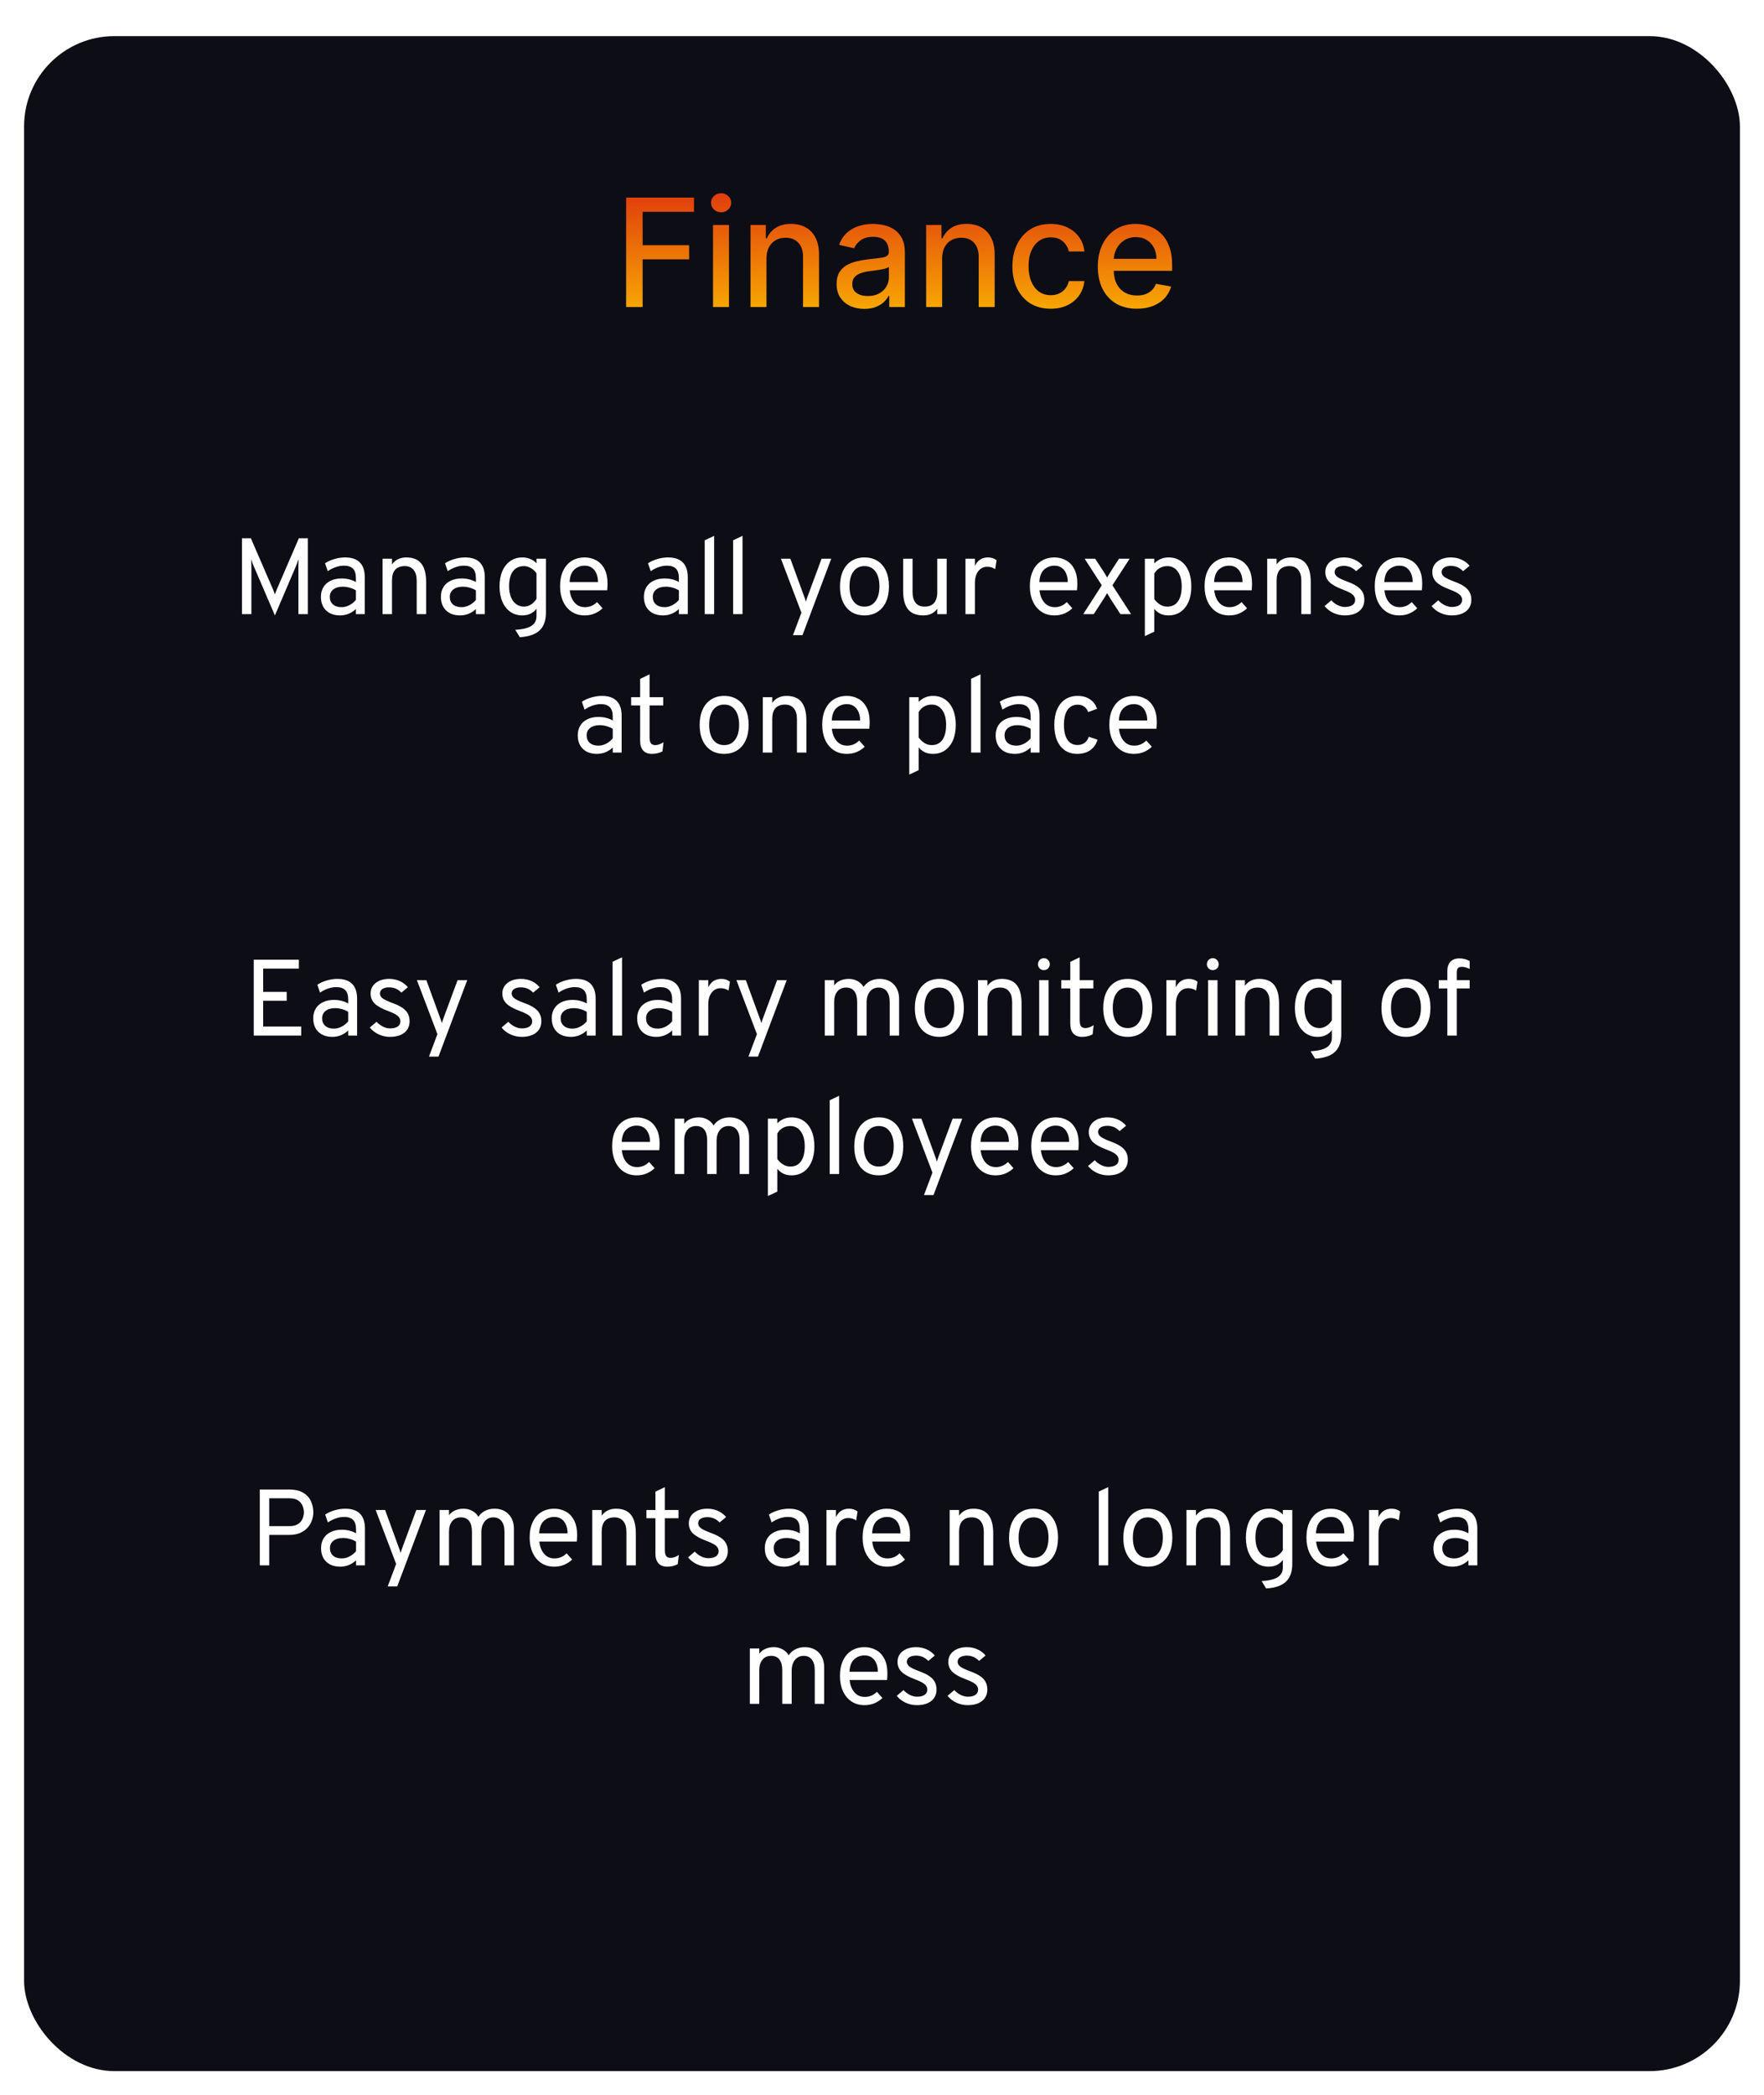 <svg width="293" height="348" viewBox="0 0 293 348" fill="none" xmlns="http://www.w3.org/2000/svg">
<g filter="url(#filter0_d_39_100)">
<rect x="6" width="285" height="338" rx="15" fill="#0D0D16"/>
</g>
<path d="M103.998 51V32.818H115.272V35.18H106.741V40.719H114.464V43.072H106.741V51H103.998ZM118.433 51V37.364H121.087V51H118.433ZM119.773 35.26C119.312 35.26 118.915 35.106 118.584 34.798C118.258 34.484 118.096 34.111 118.096 33.679C118.096 33.241 118.258 32.868 118.584 32.561C118.915 32.247 119.312 32.09 119.773 32.09C120.235 32.09 120.629 32.247 120.954 32.561C121.286 32.868 121.451 33.241 121.451 33.679C121.451 34.111 121.286 34.484 120.954 34.798C120.629 35.106 120.235 35.26 119.773 35.26ZM127.313 42.903V51H124.658V37.364H127.206V39.583H127.375C127.689 38.861 128.18 38.281 128.849 37.843C129.524 37.405 130.373 37.186 131.397 37.186C132.326 37.186 133.14 37.381 133.838 37.772C134.537 38.157 135.078 38.731 135.463 39.494C135.848 40.258 136.04 41.202 136.04 42.326V51H133.385V42.646C133.385 41.658 133.128 40.885 132.613 40.329C132.098 39.767 131.391 39.485 130.491 39.485C129.876 39.485 129.328 39.619 128.849 39.885C128.375 40.151 127.999 40.542 127.721 41.057C127.449 41.566 127.313 42.181 127.313 42.903ZM143.568 51.302C142.704 51.302 141.923 51.142 141.225 50.822C140.526 50.497 139.973 50.026 139.564 49.411C139.162 48.795 138.961 48.041 138.961 47.147C138.961 46.378 139.109 45.744 139.405 45.247C139.7 44.75 140.1 44.356 140.603 44.066C141.106 43.776 141.668 43.557 142.29 43.409C142.911 43.261 143.545 43.149 144.19 43.072C145.006 42.977 145.669 42.9 146.178 42.841C146.687 42.776 147.057 42.673 147.288 42.531C147.519 42.389 147.634 42.158 147.634 41.838V41.776C147.634 41.001 147.415 40.4 146.977 39.974C146.545 39.548 145.9 39.334 145.042 39.334C144.148 39.334 143.444 39.533 142.929 39.929C142.42 40.32 142.068 40.755 141.873 41.234L139.378 40.666C139.674 39.838 140.106 39.169 140.674 38.66C141.248 38.145 141.908 37.772 142.654 37.541C143.4 37.304 144.184 37.186 145.006 37.186C145.551 37.186 146.128 37.251 146.738 37.381C147.353 37.506 147.927 37.736 148.46 38.074C148.999 38.411 149.439 38.894 149.783 39.521C150.126 40.142 150.298 40.95 150.298 41.945V51H147.705V49.136H147.599C147.427 49.479 147.17 49.816 146.826 50.148C146.483 50.479 146.042 50.754 145.504 50.973C144.965 51.192 144.32 51.302 143.568 51.302ZM144.145 49.171C144.879 49.171 145.507 49.026 146.027 48.736C146.554 48.446 146.954 48.067 147.226 47.6C147.504 47.126 147.643 46.62 147.643 46.082V44.324C147.549 44.419 147.365 44.507 147.093 44.59C146.826 44.667 146.522 44.735 146.178 44.794C145.835 44.848 145.501 44.898 145.175 44.945C144.85 44.987 144.577 45.022 144.358 45.052C143.843 45.117 143.373 45.226 142.947 45.38C142.527 45.534 142.189 45.756 141.935 46.046C141.686 46.33 141.562 46.709 141.562 47.182C141.562 47.84 141.805 48.337 142.29 48.674C142.775 49.005 143.394 49.171 144.145 49.171ZM156.488 42.903V51H153.833V37.364H156.381V39.583H156.55C156.864 38.861 157.355 38.281 158.024 37.843C158.698 37.405 159.548 37.186 160.572 37.186C161.501 37.186 162.315 37.381 163.013 37.772C163.711 38.157 164.253 38.731 164.638 39.494C165.022 40.258 165.215 41.202 165.215 42.326V51H162.56V42.646C162.56 41.658 162.303 40.885 161.788 40.329C161.273 39.767 160.566 39.485 159.666 39.485C159.05 39.485 158.503 39.619 158.024 39.885C157.55 40.151 157.174 40.542 156.896 41.057C156.624 41.566 156.488 42.181 156.488 42.903ZM174.519 51.275C173.199 51.275 172.062 50.976 171.11 50.379C170.163 49.775 169.435 48.943 168.926 47.884C168.417 46.825 168.162 45.611 168.162 44.244C168.162 42.859 168.423 41.637 168.943 40.577C169.464 39.512 170.198 38.681 171.145 38.083C172.092 37.485 173.208 37.186 174.492 37.186C175.528 37.186 176.451 37.378 177.262 37.763C178.073 38.142 178.727 38.675 179.224 39.361C179.727 40.048 180.026 40.85 180.121 41.767H177.537C177.395 41.128 177.07 40.577 176.561 40.116C176.057 39.654 175.383 39.423 174.536 39.423C173.797 39.423 173.148 39.619 172.592 40.009C172.042 40.394 171.613 40.944 171.305 41.66C170.997 42.371 170.843 43.211 170.843 44.182C170.843 45.176 170.994 46.034 171.296 46.756C171.598 47.478 172.024 48.038 172.574 48.434C173.131 48.831 173.785 49.029 174.536 49.029C175.039 49.029 175.495 48.937 175.904 48.754C176.318 48.565 176.664 48.295 176.942 47.946C177.226 47.597 177.425 47.177 177.537 46.685H180.121C180.026 47.567 179.739 48.354 179.259 49.047C178.78 49.739 178.138 50.284 177.333 50.68C176.534 51.077 175.596 51.275 174.519 51.275ZM188.836 51.275C187.493 51.275 186.336 50.988 185.365 50.414C184.4 49.834 183.655 49.02 183.128 47.973C182.607 46.919 182.347 45.685 182.347 44.271C182.347 42.874 182.607 41.643 183.128 40.577C183.655 39.512 184.389 38.681 185.33 38.083C186.277 37.485 187.383 37.186 188.65 37.186C189.419 37.186 190.165 37.313 190.887 37.568C191.609 37.822 192.257 38.222 192.831 38.766C193.406 39.311 193.858 40.018 194.19 40.888C194.521 41.752 194.687 42.803 194.687 44.04V44.981H183.847V42.992H192.086C192.086 42.294 191.944 41.675 191.66 41.137C191.375 40.592 190.976 40.163 190.461 39.849C189.952 39.536 189.354 39.379 188.668 39.379C187.922 39.379 187.271 39.562 186.715 39.929C186.164 40.29 185.738 40.764 185.436 41.35C185.14 41.93 184.992 42.56 184.992 43.241V44.794C184.992 45.706 185.152 46.481 185.472 47.12C185.797 47.76 186.25 48.248 186.83 48.585C187.41 48.917 188.088 49.082 188.863 49.082C189.366 49.082 189.825 49.011 190.239 48.869C190.653 48.721 191.011 48.502 191.313 48.212C191.615 47.922 191.846 47.564 192.006 47.138L194.518 47.591C194.317 48.331 193.956 48.979 193.435 49.535C192.92 50.086 192.272 50.515 191.491 50.822C190.716 51.124 189.831 51.275 188.836 51.275Z" fill="url(#paint0_linear_39_100)"/>
<path d="M45.662 102.216L42.242 94.26C42.152 94.05 42.056 93.822 41.954 93.576C41.858 93.324 41.774 93.096 41.702 92.892C41.72 93.054 41.732 93.27 41.738 93.54C41.75 93.804 41.756 94.044 41.756 94.26V102H40.19V89.4H41.666L45.338 97.878C45.392 98.01 45.446 98.148 45.5 98.292C45.554 98.436 45.608 98.58 45.662 98.724C45.71 98.586 45.761 98.448 45.815 98.31C45.869 98.166 45.926 98.022 45.986 97.878L49.64 89.4H51.134V102H49.568V94.26C49.568 94.044 49.571 93.801 49.577 93.531C49.589 93.255 49.598 93.036 49.604 92.874C49.532 93.078 49.442 93.312 49.334 93.576C49.232 93.84 49.136 94.08 49.046 94.296L45.662 102.216ZM56.506 102.216C55.51 102.216 54.727 101.94 54.157 101.388C53.587 100.836 53.302 100.08 53.302 99.12C53.302 98.502 53.443 97.965 53.725 97.509C54.007 97.053 54.406 96.702 54.922 96.456C55.438 96.204 56.044 96.078 56.74 96.078C57.19 96.078 57.61 96.129 58 96.231C58.396 96.327 58.768 96.474 59.116 96.672V96.024C59.116 95.31 58.954 94.788 58.63 94.458C58.306 94.122 57.802 93.954 57.118 93.954C56.68 93.954 56.224 94.035 55.75 94.197C55.282 94.359 54.844 94.584 54.436 94.872L53.986 93.558C54.448 93.252 54.973 93.015 55.561 92.847C56.155 92.673 56.74 92.586 57.316 92.586C58.408 92.586 59.227 92.865 59.773 93.423C60.319 93.975 60.592 94.8 60.592 95.898V102H59.116V101.154C58.756 101.496 58.351 101.76 57.901 101.946C57.451 102.126 56.986 102.216 56.506 102.216ZM56.74 100.848C57.166 100.848 57.586 100.743 58 100.533C58.42 100.323 58.792 100.026 59.116 99.642V98.058C58.81 97.866 58.462 97.716 58.072 97.608C57.682 97.5 57.31 97.446 56.956 97.446C56.284 97.446 55.753 97.599 55.363 97.905C54.973 98.205 54.778 98.616 54.778 99.138C54.778 99.666 54.952 100.083 55.3 100.389C55.648 100.695 56.128 100.848 56.74 100.848ZM63.545 102V92.802H65.111V93.738C65.393 93.348 65.732 93.06 66.128 92.874C66.524 92.682 66.977 92.586 67.487 92.586C68.603 92.586 69.431 92.925 69.971 93.603C70.511 94.275 70.781 95.31 70.781 96.708V102H69.215V96.438C69.215 95.664 69.041 95.07 68.693 94.656C68.351 94.236 67.865 94.026 67.235 94.026C66.533 94.026 66.002 94.227 65.642 94.629C65.288 95.025 65.111 95.616 65.111 96.402V102H63.545ZM76.439 102.216C75.443 102.216 74.66 101.94 74.09 101.388C73.52 100.836 73.235 100.08 73.235 99.12C73.235 98.502 73.376 97.965 73.658 97.509C73.94 97.053 74.339 96.702 74.855 96.456C75.371 96.204 75.977 96.078 76.673 96.078C77.123 96.078 77.543 96.129 77.933 96.231C78.329 96.327 78.701 96.474 79.049 96.672V96.024C79.049 95.31 78.887 94.788 78.563 94.458C78.239 94.122 77.735 93.954 77.051 93.954C76.613 93.954 76.157 94.035 75.683 94.197C75.215 94.359 74.777 94.584 74.369 94.872L73.919 93.558C74.381 93.252 74.906 93.015 75.494 92.847C76.088 92.673 76.673 92.586 77.249 92.586C78.341 92.586 79.16 92.865 79.706 93.423C80.252 93.975 80.525 94.8 80.525 95.898V102H79.049V101.154C78.689 101.496 78.284 101.76 77.834 101.946C77.384 102.126 76.919 102.216 76.439 102.216ZM76.673 100.848C77.099 100.848 77.519 100.743 77.933 100.533C78.353 100.323 78.725 100.026 79.049 99.642V98.058C78.743 97.866 78.395 97.716 78.005 97.608C77.615 97.5 77.243 97.446 76.889 97.446C76.217 97.446 75.686 97.599 75.296 97.905C74.906 98.205 74.711 98.616 74.711 99.138C74.711 99.666 74.885 100.083 75.233 100.389C75.581 100.695 76.061 100.848 76.673 100.848ZM86.34 105.834L85.584 104.61C86.4 104.562 87.066 104.451 87.582 104.277C88.103 104.103 88.487 103.857 88.734 103.539C88.986 103.221 89.112 102.822 89.112 102.342V101.1C88.559 101.844 87.767 102.216 86.736 102.216C85.98 102.216 85.32 102.015 84.755 101.613C84.192 101.211 83.754 100.65 83.442 99.93C83.129 99.204 82.974 98.358 82.974 97.392C82.974 96.414 83.129 95.565 83.442 94.845C83.76 94.125 84.204 93.57 84.773 93.18C85.344 92.784 86.016 92.586 86.79 92.586C87.251 92.586 87.683 92.673 88.085 92.847C88.493 93.015 88.835 93.252 89.112 93.558V92.802H90.677V101.748C90.677 102.402 90.591 102.975 90.416 103.467C90.243 103.965 89.975 104.382 89.615 104.718C89.255 105.054 88.802 105.312 88.257 105.492C87.716 105.678 87.078 105.792 86.34 105.834ZM87.059 100.758C87.456 100.758 87.84 100.638 88.212 100.398C88.59 100.158 88.889 99.846 89.112 99.462V95.25C88.907 94.896 88.608 94.605 88.212 94.377C87.822 94.143 87.438 94.026 87.059 94.026C86.249 94.026 85.629 94.314 85.197 94.89C84.77 95.466 84.558 96.3 84.558 97.392C84.558 98.076 84.659 98.67 84.864 99.174C85.073 99.678 85.365 100.068 85.737 100.344C86.115 100.62 86.555 100.758 87.059 100.758ZM97.114 102.216C96.274 102.216 95.548 102.009 94.936 101.595C94.324 101.181 93.853 100.611 93.523 99.885C93.193 99.159 93.028 98.328 93.028 97.392C93.028 96.378 93.199 95.514 93.541 94.8C93.883 94.08 94.36 93.531 94.972 93.153C95.584 92.775 96.298 92.586 97.114 92.586C97.804 92.586 98.437 92.742 99.013 93.054C99.589 93.36 100.048 93.837 100.39 94.485C100.738 95.127 100.912 95.952 100.912 96.96C100.912 97.104 100.906 97.272 100.894 97.464C100.888 97.65 100.876 97.842 100.858 98.04H94.63C94.69 98.598 94.828 99.087 95.044 99.507C95.26 99.927 95.545 100.257 95.899 100.497C96.253 100.731 96.67 100.848 97.15 100.848C97.54 100.848 97.9 100.779 98.23 100.641C98.566 100.503 98.878 100.29 99.166 100.002L100.084 101.028C99.742 101.37 99.316 101.655 98.806 101.883C98.302 102.105 97.738 102.216 97.114 102.216ZM94.612 96.672H99.328C99.328 96.15 99.241 95.685 99.067 95.277C98.899 94.863 98.65 94.539 98.32 94.305C97.99 94.071 97.588 93.954 97.114 93.954C96.448 93.954 95.875 94.17 95.395 94.602C94.921 95.034 94.66 95.724 94.612 96.672ZM110.154 102.216C109.158 102.216 108.375 101.94 107.805 101.388C107.235 100.836 106.95 100.08 106.95 99.12C106.95 98.502 107.091 97.965 107.373 97.509C107.655 97.053 108.054 96.702 108.57 96.456C109.086 96.204 109.692 96.078 110.388 96.078C110.838 96.078 111.258 96.129 111.648 96.231C112.044 96.327 112.416 96.474 112.764 96.672V96.024C112.764 95.31 112.602 94.788 112.278 94.458C111.954 94.122 111.45 93.954 110.766 93.954C110.328 93.954 109.872 94.035 109.398 94.197C108.93 94.359 108.492 94.584 108.084 94.872L107.634 93.558C108.096 93.252 108.621 93.015 109.209 92.847C109.803 92.673 110.388 92.586 110.964 92.586C112.056 92.586 112.875 92.865 113.421 93.423C113.967 93.975 114.24 94.8 114.24 95.898V102H112.764V101.154C112.404 101.496 111.999 101.76 111.549 101.946C111.099 102.126 110.634 102.216 110.154 102.216ZM110.388 100.848C110.814 100.848 111.234 100.743 111.648 100.533C112.068 100.323 112.44 100.026 112.764 99.642V98.058C112.458 97.866 112.11 97.716 111.72 97.608C111.33 97.5 110.958 97.446 110.604 97.446C109.932 97.446 109.401 97.599 109.011 97.905C108.621 98.205 108.426 98.616 108.426 99.138C108.426 99.666 108.6 100.083 108.948 100.389C109.296 100.695 109.776 100.848 110.388 100.848ZM117.055 102V89.742L118.621 89.004V102H117.055ZM121.766 102V89.742L123.332 89.004V102H121.766ZM131.712 105.492L133.116 101.766L129.714 92.802H131.28L133.566 99.066C133.632 99.228 133.686 99.375 133.728 99.507C133.77 99.639 133.812 99.786 133.854 99.948C133.902 99.786 133.947 99.639 133.989 99.507C134.031 99.375 134.082 99.228 134.142 99.066L136.464 92.802H138.066L133.296 105.492H131.712ZM143.59 102.216C142.33 102.216 141.337 101.787 140.611 100.929C139.885 100.065 139.522 98.892 139.522 97.41C139.522 96.42 139.687 95.565 140.017 94.845C140.347 94.125 140.815 93.57 141.421 93.18C142.033 92.784 142.756 92.586 143.59 92.586C144.43 92.586 145.153 92.781 145.759 93.171C146.371 93.555 146.839 94.107 147.163 94.827C147.493 95.547 147.658 96.402 147.658 97.392C147.658 98.382 147.493 99.24 147.163 99.966C146.833 100.686 146.362 101.241 145.75 101.631C145.144 102.021 144.424 102.216 143.59 102.216ZM143.59 100.758C144.364 100.758 144.97 100.461 145.408 99.867C145.852 99.267 146.074 98.442 146.074 97.392C146.074 96.336 145.852 95.511 145.408 94.917C144.97 94.323 144.364 94.026 143.59 94.026C142.81 94.026 142.201 94.323 141.763 94.917C141.325 95.505 141.106 96.336 141.106 97.41C141.106 98.46 141.325 99.282 141.763 99.876C142.201 100.464 142.81 100.758 143.59 100.758ZM153.357 102.216C152.223 102.216 151.38 101.88 150.828 101.208C150.282 100.536 150.009 99.504 150.009 98.112V92.802H151.575V98.346C151.575 99.126 151.746 99.723 152.088 100.137C152.43 100.551 152.919 100.758 153.555 100.758C154.257 100.758 154.785 100.557 155.139 100.155C155.499 99.753 155.679 99.162 155.679 98.382V92.802H157.245V102H155.679V101.118C155.385 101.496 155.052 101.775 154.68 101.955C154.314 102.129 153.873 102.216 153.357 102.216ZM160.365 102V92.802H161.931V94.008C162.141 93.54 162.429 93.186 162.795 92.946C163.167 92.706 163.605 92.586 164.109 92.586C164.667 92.586 165.141 92.742 165.531 93.054L165.297 94.53C165.099 94.392 164.892 94.293 164.676 94.233C164.466 94.167 164.235 94.134 163.983 94.134C163.569 94.134 163.209 94.245 162.903 94.467C162.597 94.689 162.357 95.001 162.183 95.403C162.015 95.805 161.931 96.276 161.931 96.816V102H160.365ZM175.144 102.216C174.304 102.216 173.578 102.009 172.966 101.595C172.354 101.181 171.883 100.611 171.553 99.885C171.223 99.159 171.058 98.328 171.058 97.392C171.058 96.378 171.229 95.514 171.571 94.8C171.913 94.08 172.39 93.531 173.002 93.153C173.614 92.775 174.328 92.586 175.144 92.586C175.834 92.586 176.467 92.742 177.043 93.054C177.619 93.36 178.078 93.837 178.42 94.485C178.768 95.127 178.942 95.952 178.942 96.96C178.942 97.104 178.936 97.272 178.924 97.464C178.918 97.65 178.906 97.842 178.888 98.04H172.66C172.72 98.598 172.858 99.087 173.074 99.507C173.29 99.927 173.575 100.257 173.929 100.497C174.283 100.731 174.7 100.848 175.18 100.848C175.57 100.848 175.93 100.779 176.26 100.641C176.596 100.503 176.908 100.29 177.196 100.002L178.114 101.028C177.772 101.37 177.346 101.655 176.836 101.883C176.332 102.105 175.768 102.216 175.144 102.216ZM172.642 96.672H177.358C177.358 96.15 177.271 95.685 177.097 95.277C176.929 94.863 176.68 94.539 176.35 94.305C176.02 94.071 175.618 93.954 175.144 93.954C174.478 93.954 173.905 94.17 173.425 94.602C172.951 95.034 172.69 95.724 172.642 96.672ZM179.928 102L183.006 97.212L180.162 92.802H181.908L183.366 95.034C183.468 95.184 183.561 95.334 183.645 95.484C183.735 95.634 183.816 95.778 183.888 95.916C183.972 95.772 184.059 95.628 184.149 95.484C184.239 95.334 184.332 95.184 184.428 95.034L185.868 92.802H187.632L184.77 97.212L187.866 102H186.102L184.41 99.39C184.314 99.234 184.224 99.084 184.14 98.94C184.056 98.796 183.972 98.652 183.888 98.508C183.816 98.652 183.735 98.796 183.645 98.94C183.561 99.084 183.468 99.234 183.366 99.39L181.674 102H179.928ZM190.16 105.654V92.802H191.726V93.576C192.386 92.916 193.172 92.586 194.084 92.586C194.864 92.586 195.536 92.781 196.1 93.171C196.67 93.561 197.108 94.116 197.414 94.836C197.726 95.556 197.882 96.408 197.882 97.392C197.882 98.376 197.726 99.231 197.414 99.957C197.102 100.677 196.661 101.235 196.091 101.631C195.527 102.021 194.858 102.216 194.084 102.216C193.598 102.216 193.16 102.129 192.77 101.955C192.38 101.775 192.032 101.502 191.726 101.136V104.916L190.16 105.654ZM193.886 100.758C194.66 100.758 195.251 100.467 195.659 99.885C196.073 99.303 196.28 98.472 196.28 97.392C196.28 96.354 196.064 95.535 195.632 94.935C195.2 94.329 194.618 94.026 193.886 94.026C193.418 94.026 192.998 94.134 192.626 94.35C192.254 94.566 191.954 94.872 191.726 95.268V99.516C192.044 99.93 192.383 100.242 192.743 100.452C193.103 100.656 193.484 100.758 193.886 100.758ZM204.165 102.216C203.325 102.216 202.599 102.009 201.987 101.595C201.375 101.181 200.904 100.611 200.574 99.885C200.244 99.159 200.079 98.328 200.079 97.392C200.079 96.378 200.25 95.514 200.592 94.8C200.934 94.08 201.411 93.531 202.023 93.153C202.635 92.775 203.349 92.586 204.165 92.586C204.855 92.586 205.488 92.742 206.064 93.054C206.64 93.36 207.099 93.837 207.441 94.485C207.789 95.127 207.963 95.952 207.963 96.96C207.963 97.104 207.957 97.272 207.945 97.464C207.939 97.65 207.927 97.842 207.909 98.04H201.681C201.741 98.598 201.879 99.087 202.095 99.507C202.311 99.927 202.596 100.257 202.95 100.497C203.304 100.731 203.721 100.848 204.201 100.848C204.591 100.848 204.951 100.779 205.281 100.641C205.617 100.503 205.929 100.29 206.217 100.002L207.135 101.028C206.793 101.37 206.367 101.655 205.857 101.883C205.353 102.105 204.789 102.216 204.165 102.216ZM201.663 96.672H206.379C206.379 96.15 206.292 95.685 206.118 95.277C205.95 94.863 205.701 94.539 205.371 94.305C205.041 94.071 204.639 93.954 204.165 93.954C203.499 93.954 202.926 94.17 202.446 94.602C201.972 95.034 201.711 95.724 201.663 96.672ZM210.48 102V92.802H212.046V93.738C212.328 93.348 212.667 93.06 213.063 92.874C213.459 92.682 213.912 92.586 214.422 92.586C215.538 92.586 216.366 92.925 216.906 93.603C217.446 94.275 217.716 95.31 217.716 96.708V102H216.15V96.438C216.15 95.664 215.976 95.07 215.628 94.656C215.286 94.236 214.8 94.026 214.17 94.026C213.468 94.026 212.937 94.227 212.577 94.629C212.223 95.025 212.046 95.616 212.046 96.402V102H210.48ZM223.341 102.216C222.693 102.216 222.069 102.078 221.469 101.802C220.875 101.52 220.389 101.142 220.011 100.668L221.127 99.714C221.451 100.062 221.811 100.332 222.207 100.524C222.603 100.716 222.993 100.812 223.377 100.812C223.917 100.812 224.337 100.71 224.637 100.506C224.937 100.296 225.087 100.008 225.087 99.642C225.087 99.402 225.018 99.186 224.88 98.994C224.748 98.802 224.526 98.619 224.214 98.445C223.908 98.271 223.497 98.088 222.981 97.896C221.967 97.518 221.238 97.107 220.794 96.663C220.356 96.219 220.137 95.67 220.137 95.016C220.137 94.296 220.422 93.711 220.992 93.261C221.568 92.811 222.315 92.586 223.233 92.586C223.863 92.586 224.442 92.706 224.97 92.946C225.498 93.18 225.951 93.522 226.329 93.972L225.249 94.872C224.697 94.284 224.019 93.99 223.215 93.99C222.741 93.99 222.366 94.083 222.09 94.269C221.82 94.449 221.685 94.698 221.685 95.016C221.685 95.322 221.838 95.592 222.144 95.826C222.456 96.054 223.017 96.318 223.827 96.618C224.487 96.858 225.021 97.119 225.429 97.401C225.843 97.683 226.143 98.004 226.329 98.364C226.521 98.724 226.617 99.138 226.617 99.606C226.617 100.416 226.326 101.055 225.744 101.523C225.162 101.985 224.361 102.216 223.341 102.216ZM232.431 102.216C231.591 102.216 230.865 102.009 230.253 101.595C229.641 101.181 229.17 100.611 228.84 99.885C228.51 99.159 228.345 98.328 228.345 97.392C228.345 96.378 228.516 95.514 228.858 94.8C229.2 94.08 229.677 93.531 230.289 93.153C230.901 92.775 231.615 92.586 232.431 92.586C233.121 92.586 233.754 92.742 234.33 93.054C234.906 93.36 235.365 93.837 235.707 94.485C236.055 95.127 236.229 95.952 236.229 96.96C236.229 97.104 236.223 97.272 236.211 97.464C236.205 97.65 236.193 97.842 236.175 98.04H229.947C230.007 98.598 230.145 99.087 230.361 99.507C230.577 99.927 230.862 100.257 231.216 100.497C231.57 100.731 231.987 100.848 232.467 100.848C232.857 100.848 233.217 100.779 233.547 100.641C233.883 100.503 234.195 100.29 234.483 100.002L235.401 101.028C235.059 101.37 234.633 101.655 234.123 101.883C233.619 102.105 233.055 102.216 232.431 102.216ZM229.929 96.672H234.645C234.645 96.15 234.558 95.685 234.384 95.277C234.216 94.863 233.967 94.539 233.637 94.305C233.307 94.071 232.905 93.954 232.431 93.954C231.765 93.954 231.192 94.17 230.712 94.602C230.238 95.034 229.977 95.724 229.929 96.672ZM241.112 102.216C240.464 102.216 239.84 102.078 239.24 101.802C238.646 101.52 238.16 101.142 237.782 100.668L238.898 99.714C239.222 100.062 239.582 100.332 239.978 100.524C240.374 100.716 240.764 100.812 241.148 100.812C241.688 100.812 242.108 100.71 242.408 100.506C242.708 100.296 242.858 100.008 242.858 99.642C242.858 99.402 242.789 99.186 242.651 98.994C242.519 98.802 242.297 98.619 241.985 98.445C241.679 98.271 241.268 98.088 240.752 97.896C239.738 97.518 239.009 97.107 238.565 96.663C238.127 96.219 237.908 95.67 237.908 95.016C237.908 94.296 238.193 93.711 238.763 93.261C239.339 92.811 240.086 92.586 241.004 92.586C241.634 92.586 242.213 92.706 242.741 92.946C243.269 93.18 243.722 93.522 244.1 93.972L243.02 94.872C242.468 94.284 241.79 93.99 240.986 93.99C240.512 93.99 240.137 94.083 239.861 94.269C239.591 94.449 239.456 94.698 239.456 95.016C239.456 95.322 239.609 95.592 239.915 95.826C240.227 96.054 240.788 96.318 241.598 96.618C242.258 96.858 242.792 97.119 243.2 97.401C243.614 97.683 243.914 98.004 244.1 98.364C244.292 98.724 244.388 99.138 244.388 99.606C244.388 100.416 244.097 101.055 243.515 101.523C242.933 101.985 242.132 102.216 241.112 102.216ZM99.168 125.216C98.172 125.216 97.389 124.94 96.819 124.388C96.249 123.836 95.964 123.08 95.964 122.12C95.964 121.502 96.105 120.965 96.387 120.509C96.669 120.053 97.068 119.702 97.584 119.456C98.1 119.204 98.706 119.078 99.402 119.078C99.852 119.078 100.272 119.129 100.662 119.231C101.058 119.327 101.43 119.474 101.778 119.672V119.024C101.778 118.31 101.616 117.788 101.292 117.458C100.968 117.122 100.464 116.954 99.78 116.954C99.342 116.954 98.886 117.035 98.412 117.197C97.944 117.359 97.506 117.584 97.098 117.872L96.648 116.558C97.11 116.252 97.635 116.015 98.223 115.847C98.817 115.673 99.402 115.586 99.978 115.586C101.07 115.586 101.889 115.865 102.435 116.423C102.981 116.975 103.254 117.8 103.254 118.898V125H101.778V124.154C101.418 124.496 101.013 124.76 100.563 124.946C100.113 125.126 99.648 125.216 99.168 125.216ZM99.402 123.848C99.828 123.848 100.248 123.743 100.662 123.533C101.082 123.323 101.454 123.026 101.778 122.642V121.058C101.472 120.866 101.124 120.716 100.734 120.608C100.344 120.5 99.972 120.446 99.618 120.446C98.946 120.446 98.415 120.599 98.025 120.905C97.635 121.205 97.44 121.616 97.44 122.138C97.44 122.666 97.614 123.083 97.962 123.389C98.31 123.695 98.79 123.848 99.402 123.848ZM108.271 125.216C107.641 125.216 107.158 125.027 106.822 124.649C106.492 124.271 106.327 123.728 106.327 123.02V117.17H104.833V115.802H106.327V112.76L107.893 112.004V115.802H110.161V117.17H107.893V122.498C107.893 122.936 107.968 123.257 108.118 123.461C108.274 123.659 108.517 123.758 108.847 123.758C109.267 123.758 109.723 123.596 110.215 123.272L110.035 124.802C109.765 124.946 109.483 125.051 109.189 125.117C108.901 125.183 108.595 125.216 108.271 125.216ZM120.282 125.216C119.022 125.216 118.029 124.787 117.303 123.929C116.577 123.065 116.214 121.892 116.214 120.41C116.214 119.42 116.379 118.565 116.709 117.845C117.039 117.125 117.507 116.57 118.113 116.18C118.725 115.784 119.448 115.586 120.282 115.586C121.122 115.586 121.845 115.781 122.451 116.171C123.063 116.555 123.531 117.107 123.855 117.827C124.185 118.547 124.35 119.402 124.35 120.392C124.35 121.382 124.185 122.24 123.855 122.966C123.525 123.686 123.054 124.241 122.442 124.631C121.836 125.021 121.116 125.216 120.282 125.216ZM120.282 123.758C121.056 123.758 121.662 123.461 122.1 122.867C122.544 122.267 122.766 121.442 122.766 120.392C122.766 119.336 122.544 118.511 122.1 117.917C121.662 117.323 121.056 117.026 120.282 117.026C119.502 117.026 118.893 117.323 118.455 117.917C118.017 118.505 117.798 119.336 117.798 120.41C117.798 121.46 118.017 122.282 118.455 122.876C118.893 123.464 119.502 123.758 120.282 123.758ZM126.703 125V115.802H128.269V116.738C128.551 116.348 128.89 116.06 129.286 115.874C129.682 115.682 130.135 115.586 130.645 115.586C131.761 115.586 132.589 115.925 133.129 116.603C133.669 117.275 133.939 118.31 133.939 119.708V125H132.373V119.438C132.373 118.664 132.199 118.07 131.851 117.656C131.509 117.236 131.023 117.026 130.393 117.026C129.691 117.026 129.16 117.227 128.8 117.629C128.446 118.025 128.269 118.616 128.269 119.402V125H126.703ZM140.655 125.216C139.815 125.216 139.089 125.009 138.477 124.595C137.865 124.181 137.394 123.611 137.064 122.885C136.734 122.159 136.569 121.328 136.569 120.392C136.569 119.378 136.74 118.514 137.082 117.8C137.424 117.08 137.901 116.531 138.513 116.153C139.125 115.775 139.839 115.586 140.655 115.586C141.345 115.586 141.978 115.742 142.554 116.054C143.13 116.36 143.589 116.837 143.931 117.485C144.279 118.127 144.453 118.952 144.453 119.96C144.453 120.104 144.447 120.272 144.435 120.464C144.429 120.65 144.417 120.842 144.399 121.04H138.171C138.231 121.598 138.369 122.087 138.585 122.507C138.801 122.927 139.086 123.257 139.44 123.497C139.794 123.731 140.211 123.848 140.691 123.848C141.081 123.848 141.441 123.779 141.771 123.641C142.107 123.503 142.419 123.29 142.707 123.002L143.625 124.028C143.283 124.37 142.857 124.655 142.347 124.883C141.843 125.105 141.279 125.216 140.655 125.216ZM138.153 119.672H142.869C142.869 119.15 142.782 118.685 142.608 118.277C142.44 117.863 142.191 117.539 141.861 117.305C141.531 117.071 141.129 116.954 140.655 116.954C139.989 116.954 139.416 117.17 138.936 117.602C138.462 118.034 138.201 118.724 138.153 119.672ZM151.031 128.654V115.802H152.597V116.576C153.257 115.916 154.043 115.586 154.955 115.586C155.735 115.586 156.407 115.781 156.971 116.171C157.541 116.561 157.979 117.116 158.285 117.836C158.597 118.556 158.753 119.408 158.753 120.392C158.753 121.376 158.597 122.231 158.285 122.957C157.973 123.677 157.532 124.235 156.962 124.631C156.398 125.021 155.729 125.216 154.955 125.216C154.469 125.216 154.031 125.129 153.641 124.955C153.251 124.775 152.903 124.502 152.597 124.136V127.916L151.031 128.654ZM154.757 123.758C155.531 123.758 156.122 123.467 156.53 122.885C156.944 122.303 157.151 121.472 157.151 120.392C157.151 119.354 156.935 118.535 156.503 117.935C156.071 117.329 155.489 117.026 154.757 117.026C154.289 117.026 153.869 117.134 153.497 117.35C153.125 117.566 152.825 117.872 152.597 118.268V122.516C152.915 122.93 153.254 123.242 153.614 123.452C153.974 123.656 154.355 123.758 154.757 123.758ZM161.299 125V112.742L162.865 112.004V125H161.299ZM168.584 125.216C167.588 125.216 166.805 124.94 166.235 124.388C165.665 123.836 165.38 123.08 165.38 122.12C165.38 121.502 165.521 120.965 165.803 120.509C166.085 120.053 166.484 119.702 167 119.456C167.516 119.204 168.122 119.078 168.818 119.078C169.268 119.078 169.688 119.129 170.078 119.231C170.474 119.327 170.846 119.474 171.194 119.672V119.024C171.194 118.31 171.032 117.788 170.708 117.458C170.384 117.122 169.88 116.954 169.196 116.954C168.758 116.954 168.302 117.035 167.828 117.197C167.36 117.359 166.922 117.584 166.514 117.872L166.064 116.558C166.526 116.252 167.051 116.015 167.639 115.847C168.233 115.673 168.818 115.586 169.394 115.586C170.486 115.586 171.305 115.865 171.851 116.423C172.397 116.975 172.67 117.8 172.67 118.898V125H171.194V124.154C170.834 124.496 170.429 124.76 169.979 124.946C169.529 125.126 169.064 125.216 168.584 125.216ZM168.818 123.848C169.244 123.848 169.664 123.743 170.078 123.533C170.498 123.323 170.87 123.026 171.194 122.642V121.058C170.888 120.866 170.54 120.716 170.15 120.608C169.76 120.5 169.388 120.446 169.034 120.446C168.362 120.446 167.831 120.599 167.441 120.905C167.051 121.205 166.856 121.616 166.856 122.138C166.856 122.666 167.03 123.083 167.378 123.389C167.726 123.695 168.206 123.848 168.818 123.848ZM178.934 125.216C178.142 125.216 177.461 125.024 176.891 124.64C176.321 124.25 175.883 123.698 175.577 122.984C175.271 122.264 175.118 121.406 175.118 120.41C175.118 119.408 175.274 118.547 175.586 117.827C175.898 117.107 176.342 116.555 176.918 116.171C177.5 115.781 178.196 115.586 179.006 115.586C179.798 115.586 180.47 115.769 181.022 116.135C181.574 116.501 181.976 117.032 182.228 117.728L180.752 118.268C180.602 117.872 180.377 117.569 180.077 117.359C179.783 117.149 179.432 117.044 179.024 117.044C178.28 117.044 177.71 117.332 177.314 117.908C176.918 118.484 176.72 119.318 176.72 120.41C176.72 121.478 176.915 122.3 177.305 122.876C177.695 123.452 178.25 123.74 178.97 123.74C179.432 123.74 179.825 123.62 180.149 123.38C180.479 123.14 180.71 122.804 180.842 122.372L182.3 122.858C182.078 123.614 181.673 124.196 181.085 124.604C180.497 125.012 179.78 125.216 178.934 125.216ZM188.345 125.216C187.505 125.216 186.779 125.009 186.167 124.595C185.555 124.181 185.084 123.611 184.754 122.885C184.424 122.159 184.259 121.328 184.259 120.392C184.259 119.378 184.43 118.514 184.772 117.8C185.114 117.08 185.591 116.531 186.203 116.153C186.815 115.775 187.529 115.586 188.345 115.586C189.035 115.586 189.668 115.742 190.244 116.054C190.82 116.36 191.279 116.837 191.621 117.485C191.969 118.127 192.143 118.952 192.143 119.96C192.143 120.104 192.137 120.272 192.125 120.464C192.119 120.65 192.107 120.842 192.089 121.04H185.861C185.921 121.598 186.059 122.087 186.275 122.507C186.491 122.927 186.776 123.257 187.13 123.497C187.484 123.731 187.901 123.848 188.381 123.848C188.771 123.848 189.131 123.779 189.461 123.641C189.797 123.503 190.109 123.29 190.397 123.002L191.315 124.028C190.973 124.37 190.547 124.655 190.037 124.883C189.533 125.105 188.969 125.216 188.345 125.216ZM185.843 119.672H190.559C190.559 119.15 190.472 118.685 190.298 118.277C190.13 117.863 189.881 117.539 189.551 117.305C189.221 117.071 188.819 116.954 188.345 116.954C187.679 116.954 187.106 117.17 186.626 117.602C186.152 118.034 185.891 118.724 185.843 119.672Z" fill="white"/>
<path d="M42.149 172V159.4H49.637V160.876H43.715V164.746H47.621V166.222H43.715V170.506H50.033V172H42.149ZM55.23 172.216C54.234 172.216 53.451 171.94 52.881 171.388C52.311 170.836 52.026 170.08 52.026 169.12C52.026 168.502 52.167 167.965 52.449 167.509C52.731 167.053 53.13 166.702 53.646 166.456C54.162 166.204 54.768 166.078 55.464 166.078C55.914 166.078 56.334 166.129 56.724 166.231C57.12 166.327 57.492 166.474 57.84 166.672V166.024C57.84 165.31 57.678 164.788 57.354 164.458C57.03 164.122 56.526 163.954 55.842 163.954C55.404 163.954 54.948 164.035 54.474 164.197C54.006 164.359 53.568 164.584 53.16 164.872L52.71 163.558C53.172 163.252 53.697 163.015 54.285 162.847C54.879 162.673 55.464 162.586 56.04 162.586C57.132 162.586 57.951 162.865 58.497 163.423C59.043 163.975 59.316 164.8 59.316 165.898V172H57.84V171.154C57.48 171.496 57.075 171.76 56.625 171.946C56.175 172.126 55.71 172.216 55.23 172.216ZM55.464 170.848C55.89 170.848 56.31 170.743 56.724 170.533C57.144 170.323 57.516 170.026 57.84 169.642V168.058C57.534 167.866 57.186 167.716 56.796 167.608C56.406 167.5 56.034 167.446 55.68 167.446C55.008 167.446 54.477 167.599 54.087 167.905C53.697 168.205 53.502 168.616 53.502 169.138C53.502 169.666 53.676 170.083 54.024 170.389C54.372 170.695 54.852 170.848 55.464 170.848ZM64.759 172.216C64.111 172.216 63.487 172.078 62.887 171.802C62.293 171.52 61.807 171.142 61.429 170.668L62.545 169.714C62.869 170.062 63.229 170.332 63.625 170.524C64.021 170.716 64.411 170.812 64.795 170.812C65.335 170.812 65.755 170.71 66.055 170.506C66.355 170.296 66.505 170.008 66.505 169.642C66.505 169.402 66.436 169.186 66.298 168.994C66.166 168.802 65.944 168.619 65.632 168.445C65.326 168.271 64.915 168.088 64.399 167.896C63.385 167.518 62.656 167.107 62.212 166.663C61.774 166.219 61.555 165.67 61.555 165.016C61.555 164.296 61.84 163.711 62.41 163.261C62.986 162.811 63.733 162.586 64.651 162.586C65.281 162.586 65.86 162.706 66.388 162.946C66.916 163.18 67.369 163.522 67.747 163.972L66.667 164.872C66.115 164.284 65.437 163.99 64.633 163.99C64.159 163.99 63.784 164.083 63.508 164.269C63.238 164.449 63.103 164.698 63.103 165.016C63.103 165.322 63.256 165.592 63.562 165.826C63.874 166.054 64.435 166.318 65.245 166.618C65.905 166.858 66.439 167.119 66.847 167.401C67.261 167.683 67.561 168.004 67.747 168.364C67.939 168.724 68.035 169.138 68.035 169.606C68.035 170.416 67.744 171.055 67.162 171.523C66.58 171.985 65.779 172.216 64.759 172.216ZM71.251 175.492L72.655 171.766L69.253 162.802H70.819L73.105 169.066C73.171 169.228 73.225 169.375 73.267 169.507C73.309 169.639 73.351 169.786 73.393 169.948C73.441 169.786 73.486 169.639 73.528 169.507C73.57 169.375 73.621 169.228 73.681 169.066L76.003 162.802H77.605L72.835 175.492H71.251ZM86.644 172.216C85.996 172.216 85.372 172.078 84.772 171.802C84.178 171.52 83.692 171.142 83.314 170.668L84.43 169.714C84.754 170.062 85.114 170.332 85.51 170.524C85.906 170.716 86.296 170.812 86.68 170.812C87.22 170.812 87.64 170.71 87.94 170.506C88.24 170.296 88.39 170.008 88.39 169.642C88.39 169.402 88.321 169.186 88.183 168.994C88.051 168.802 87.829 168.619 87.517 168.445C87.211 168.271 86.8 168.088 86.284 167.896C85.27 167.518 84.541 167.107 84.097 166.663C83.659 166.219 83.44 165.67 83.44 165.016C83.44 164.296 83.725 163.711 84.295 163.261C84.871 162.811 85.618 162.586 86.536 162.586C87.166 162.586 87.745 162.706 88.273 162.946C88.801 163.18 89.254 163.522 89.632 163.972L88.552 164.872C88 164.284 87.322 163.99 86.518 163.99C86.044 163.99 85.669 164.083 85.393 164.269C85.123 164.449 84.988 164.698 84.988 165.016C84.988 165.322 85.141 165.592 85.447 165.826C85.759 166.054 86.32 166.318 87.13 166.618C87.79 166.858 88.324 167.119 88.732 167.401C89.146 167.683 89.446 168.004 89.632 168.364C89.824 168.724 89.92 169.138 89.92 169.606C89.92 170.416 89.629 171.055 89.047 171.523C88.465 171.985 87.664 172.216 86.644 172.216ZM94.851 172.216C93.855 172.216 93.072 171.94 92.502 171.388C91.932 170.836 91.647 170.08 91.647 169.12C91.647 168.502 91.788 167.965 92.07 167.509C92.352 167.053 92.751 166.702 93.267 166.456C93.783 166.204 94.389 166.078 95.085 166.078C95.535 166.078 95.955 166.129 96.345 166.231C96.741 166.327 97.113 166.474 97.461 166.672V166.024C97.461 165.31 97.299 164.788 96.975 164.458C96.651 164.122 96.147 163.954 95.463 163.954C95.025 163.954 94.569 164.035 94.095 164.197C93.627 164.359 93.189 164.584 92.781 164.872L92.331 163.558C92.793 163.252 93.318 163.015 93.906 162.847C94.5 162.673 95.085 162.586 95.661 162.586C96.753 162.586 97.572 162.865 98.118 163.423C98.664 163.975 98.937 164.8 98.937 165.898V172H97.461V171.154C97.101 171.496 96.696 171.76 96.246 171.946C95.796 172.126 95.331 172.216 94.851 172.216ZM95.085 170.848C95.511 170.848 95.931 170.743 96.345 170.533C96.765 170.323 97.137 170.026 97.461 169.642V168.058C97.155 167.866 96.807 167.716 96.417 167.608C96.027 167.5 95.655 167.446 95.301 167.446C94.629 167.446 94.098 167.599 93.708 167.905C93.318 168.205 93.123 168.616 93.123 169.138C93.123 169.666 93.297 170.083 93.645 170.389C93.993 170.695 94.473 170.848 95.085 170.848ZM101.752 172V159.742L103.318 159.004V172H101.752ZM109.037 172.216C108.041 172.216 107.258 171.94 106.688 171.388C106.118 170.836 105.833 170.08 105.833 169.12C105.833 168.502 105.974 167.965 106.256 167.509C106.538 167.053 106.937 166.702 107.453 166.456C107.969 166.204 108.575 166.078 109.271 166.078C109.721 166.078 110.141 166.129 110.531 166.231C110.927 166.327 111.299 166.474 111.647 166.672V166.024C111.647 165.31 111.485 164.788 111.161 164.458C110.837 164.122 110.333 163.954 109.649 163.954C109.211 163.954 108.755 164.035 108.281 164.197C107.813 164.359 107.375 164.584 106.967 164.872L106.517 163.558C106.979 163.252 107.504 163.015 108.092 162.847C108.686 162.673 109.271 162.586 109.847 162.586C110.939 162.586 111.758 162.865 112.304 163.423C112.85 163.975 113.123 164.8 113.123 165.898V172H111.647V171.154C111.287 171.496 110.882 171.76 110.432 171.946C109.982 172.126 109.517 172.216 109.037 172.216ZM109.271 170.848C109.697 170.848 110.117 170.743 110.531 170.533C110.951 170.323 111.323 170.026 111.647 169.642V168.058C111.341 167.866 110.993 167.716 110.603 167.608C110.213 167.5 109.841 167.446 109.487 167.446C108.815 167.446 108.284 167.599 107.894 167.905C107.504 168.205 107.309 168.616 107.309 169.138C107.309 169.666 107.483 170.083 107.831 170.389C108.179 170.695 108.659 170.848 109.271 170.848ZM116.076 172V162.802H117.642V164.008C117.852 163.54 118.14 163.186 118.506 162.946C118.878 162.706 119.316 162.586 119.82 162.586C120.378 162.586 120.852 162.742 121.242 163.054L121.008 164.53C120.81 164.392 120.603 164.293 120.387 164.233C120.177 164.167 119.946 164.134 119.694 164.134C119.28 164.134 118.92 164.245 118.614 164.467C118.308 164.689 118.068 165.001 117.894 165.403C117.726 165.805 117.642 166.276 117.642 166.816V172H116.076ZM124.319 175.492L125.723 171.766L122.321 162.802H123.887L126.173 169.066C126.239 169.228 126.293 169.375 126.335 169.507C126.377 169.639 126.419 169.786 126.461 169.948C126.509 169.786 126.554 169.639 126.596 169.507C126.638 169.375 126.689 169.228 126.749 169.066L129.071 162.802H130.673L125.903 175.492H124.319ZM136.994 172V162.802H138.56V163.666C138.824 163.312 139.163 163.045 139.577 162.865C139.997 162.679 140.462 162.586 140.972 162.586C141.506 162.586 141.989 162.706 142.421 162.946C142.859 163.18 143.198 163.51 143.438 163.936C143.72 163.504 144.092 163.171 144.554 162.937C145.022 162.703 145.538 162.586 146.102 162.586C147.092 162.586 147.878 162.892 148.46 163.504C149.048 164.11 149.342 164.932 149.342 165.97V172H147.776V166.42C147.776 165.652 147.614 165.061 147.29 164.647C146.972 164.233 146.516 164.026 145.922 164.026C145.526 164.026 145.178 164.128 144.878 164.332C144.584 164.536 144.353 164.824 144.185 165.196C144.023 165.562 143.942 165.988 143.942 166.474V172H142.376V166.42C142.376 165.634 142.22 165.04 141.908 164.638C141.602 164.23 141.146 164.026 140.54 164.026C139.928 164.026 139.445 164.239 139.091 164.665C138.737 165.091 138.56 165.67 138.56 166.402V172H136.994ZM156.026 172.216C154.766 172.216 153.773 171.787 153.047 170.929C152.321 170.065 151.958 168.892 151.958 167.41C151.958 166.42 152.123 165.565 152.453 164.845C152.783 164.125 153.251 163.57 153.857 163.18C154.469 162.784 155.192 162.586 156.026 162.586C156.866 162.586 157.589 162.781 158.195 163.171C158.807 163.555 159.275 164.107 159.599 164.827C159.929 165.547 160.094 166.402 160.094 167.392C160.094 168.382 159.929 169.24 159.599 169.966C159.269 170.686 158.798 171.241 158.186 171.631C157.58 172.021 156.86 172.216 156.026 172.216ZM156.026 170.758C156.8 170.758 157.406 170.461 157.844 169.867C158.288 169.267 158.51 168.442 158.51 167.392C158.51 166.336 158.288 165.511 157.844 164.917C157.406 164.323 156.8 164.026 156.026 164.026C155.246 164.026 154.637 164.323 154.199 164.917C153.761 165.505 153.542 166.336 153.542 167.41C153.542 168.46 153.761 169.282 154.199 169.876C154.637 170.464 155.246 170.758 156.026 170.758ZM162.447 172V162.802H164.013V163.738C164.295 163.348 164.634 163.06 165.03 162.874C165.426 162.682 165.879 162.586 166.389 162.586C167.505 162.586 168.333 162.925 168.873 163.603C169.413 164.275 169.683 165.31 169.683 166.708V172H168.117V166.438C168.117 165.664 167.943 165.07 167.595 164.656C167.253 164.236 166.767 164.026 166.137 164.026C165.435 164.026 164.904 164.227 164.544 164.629C164.19 165.025 164.013 165.616 164.013 166.402V172H162.447ZM172.608 172V162.802H174.174V172H172.608ZM173.382 161.128C173.112 161.128 172.881 161.035 172.689 160.849C172.503 160.657 172.41 160.426 172.41 160.156C172.41 159.874 172.503 159.637 172.689 159.445C172.881 159.247 173.112 159.148 173.382 159.148C173.664 159.148 173.898 159.247 174.084 159.445C174.276 159.637 174.372 159.874 174.372 160.156C174.372 160.426 174.276 160.657 174.084 160.849C173.898 161.035 173.664 161.128 173.382 161.128ZM179.716 172.216C179.086 172.216 178.603 172.027 178.267 171.649C177.937 171.271 177.772 170.728 177.772 170.02V164.17H176.278V162.802H177.772V159.76L179.338 159.004V162.802H181.606V164.17H179.338V169.498C179.338 169.936 179.413 170.257 179.563 170.461C179.719 170.659 179.962 170.758 180.292 170.758C180.712 170.758 181.168 170.596 181.66 170.272L181.48 171.802C181.21 171.946 180.928 172.051 180.634 172.117C180.346 172.183 180.04 172.216 179.716 172.216ZM187.315 172.216C186.055 172.216 185.062 171.787 184.336 170.929C183.61 170.065 183.247 168.892 183.247 167.41C183.247 166.42 183.412 165.565 183.742 164.845C184.072 164.125 184.54 163.57 185.146 163.18C185.758 162.784 186.481 162.586 187.315 162.586C188.155 162.586 188.878 162.781 189.484 163.171C190.096 163.555 190.564 164.107 190.888 164.827C191.218 165.547 191.383 166.402 191.383 167.392C191.383 168.382 191.218 169.24 190.888 169.966C190.558 170.686 190.087 171.241 189.475 171.631C188.869 172.021 188.149 172.216 187.315 172.216ZM187.315 170.758C188.089 170.758 188.695 170.461 189.133 169.867C189.577 169.267 189.799 168.442 189.799 167.392C189.799 166.336 189.577 165.511 189.133 164.917C188.695 164.323 188.089 164.026 187.315 164.026C186.535 164.026 185.926 164.323 185.488 164.917C185.05 165.505 184.831 166.336 184.831 167.41C184.831 168.46 185.05 169.282 185.488 169.876C185.926 170.464 186.535 170.758 187.315 170.758ZM193.736 172V162.802H195.302V164.008C195.512 163.54 195.8 163.186 196.166 162.946C196.538 162.706 196.976 162.586 197.48 162.586C198.038 162.586 198.512 162.742 198.902 163.054L198.668 164.53C198.47 164.392 198.263 164.293 198.047 164.233C197.837 164.167 197.606 164.134 197.354 164.134C196.94 164.134 196.58 164.245 196.274 164.467C195.968 164.689 195.728 165.001 195.554 165.403C195.386 165.805 195.302 166.276 195.302 166.816V172H193.736ZM200.662 172V162.802H202.228V172H200.662ZM201.436 161.128C201.166 161.128 200.935 161.035 200.743 160.849C200.557 160.657 200.464 160.426 200.464 160.156C200.464 159.874 200.557 159.637 200.743 159.445C200.935 159.247 201.166 159.148 201.436 159.148C201.718 159.148 201.952 159.247 202.138 159.445C202.33 159.637 202.426 159.874 202.426 160.156C202.426 160.426 202.33 160.657 202.138 160.849C201.952 161.035 201.718 161.128 201.436 161.128ZM205.215 172V162.802H206.781V163.738C207.063 163.348 207.402 163.06 207.798 162.874C208.194 162.682 208.647 162.586 209.157 162.586C210.273 162.586 211.101 162.925 211.641 163.603C212.181 164.275 212.451 165.31 212.451 166.708V172H210.885V166.438C210.885 165.664 210.711 165.07 210.363 164.656C210.021 164.236 209.535 164.026 208.905 164.026C208.203 164.026 207.672 164.227 207.312 164.629C206.958 165.025 206.781 165.616 206.781 166.402V172H205.215ZM218.447 175.834L217.691 174.61C218.507 174.562 219.173 174.451 219.689 174.277C220.211 174.103 220.595 173.857 220.841 173.539C221.093 173.221 221.219 172.822 221.219 172.342V171.1C220.667 171.844 219.875 172.216 218.843 172.216C218.087 172.216 217.427 172.015 216.863 171.613C216.299 171.211 215.861 170.65 215.549 169.93C215.237 169.204 215.081 168.358 215.081 167.392C215.081 166.414 215.237 165.565 215.549 164.845C215.867 164.125 216.311 163.57 216.881 163.18C217.451 162.784 218.123 162.586 218.897 162.586C219.359 162.586 219.791 162.673 220.193 162.847C220.601 163.015 220.943 163.252 221.219 163.558V162.802H222.785V171.748C222.785 172.402 222.698 172.975 222.524 173.467C222.35 173.965 222.083 174.382 221.723 174.718C221.363 175.054 220.91 175.312 220.364 175.492C219.824 175.678 219.185 175.792 218.447 175.834ZM219.167 170.758C219.563 170.758 219.947 170.638 220.319 170.398C220.697 170.158 220.997 169.846 221.219 169.462V165.25C221.015 164.896 220.715 164.605 220.319 164.377C219.929 164.143 219.545 164.026 219.167 164.026C218.357 164.026 217.736 164.314 217.304 164.89C216.878 165.466 216.665 166.3 216.665 167.392C216.665 168.076 216.767 168.67 216.971 169.174C217.181 169.678 217.472 170.068 217.844 170.344C218.222 170.62 218.663 170.758 219.167 170.758ZM233.528 172.216C232.268 172.216 231.275 171.787 230.549 170.929C229.823 170.065 229.46 168.892 229.46 167.41C229.46 166.42 229.625 165.565 229.955 164.845C230.285 164.125 230.753 163.57 231.359 163.18C231.971 162.784 232.694 162.586 233.528 162.586C234.368 162.586 235.091 162.781 235.697 163.171C236.309 163.555 236.777 164.107 237.101 164.827C237.431 165.547 237.596 166.402 237.596 167.392C237.596 168.382 237.431 169.24 237.101 169.966C236.771 170.686 236.3 171.241 235.688 171.631C235.082 172.021 234.362 172.216 233.528 172.216ZM233.528 170.758C234.302 170.758 234.908 170.461 235.346 169.867C235.79 169.267 236.012 168.442 236.012 167.392C236.012 166.336 235.79 165.511 235.346 164.917C234.908 164.323 234.302 164.026 233.528 164.026C232.748 164.026 232.139 164.323 231.701 164.917C231.263 165.505 231.044 166.336 231.044 167.41C231.044 168.46 231.263 169.282 231.701 169.876C232.139 170.464 232.748 170.758 233.528 170.758ZM240.401 172V164.17H238.979V162.802H240.401V161.272C240.401 160.612 240.575 160.099 240.923 159.733C241.277 159.367 241.769 159.184 242.399 159.184C242.705 159.184 242.999 159.22 243.281 159.292C243.563 159.364 243.839 159.472 244.109 159.616V160.93C243.851 160.81 243.62 160.723 243.416 160.669C243.212 160.615 243.005 160.588 242.795 160.588C242.501 160.588 242.288 160.663 242.156 160.813C242.03 160.957 241.967 161.2 241.967 161.542V162.802H244.109V164.17H241.967V172H240.401ZM105.762 195.216C104.922 195.216 104.196 195.009 103.584 194.595C102.972 194.181 102.501 193.611 102.171 192.885C101.841 192.159 101.676 191.328 101.676 190.392C101.676 189.378 101.847 188.514 102.189 187.8C102.531 187.08 103.008 186.531 103.62 186.153C104.232 185.775 104.946 185.586 105.762 185.586C106.452 185.586 107.085 185.742 107.661 186.054C108.237 186.36 108.696 186.837 109.038 187.485C109.386 188.127 109.56 188.952 109.56 189.96C109.56 190.104 109.554 190.272 109.542 190.464C109.536 190.65 109.524 190.842 109.506 191.04H103.278C103.338 191.598 103.476 192.087 103.692 192.507C103.908 192.927 104.193 193.257 104.547 193.497C104.901 193.731 105.318 193.848 105.798 193.848C106.188 193.848 106.548 193.779 106.878 193.641C107.214 193.503 107.526 193.29 107.814 193.002L108.732 194.028C108.39 194.37 107.964 194.655 107.454 194.883C106.95 195.105 106.386 195.216 105.762 195.216ZM103.26 189.672H107.976C107.976 189.15 107.889 188.685 107.715 188.277C107.547 187.863 107.298 187.539 106.968 187.305C106.638 187.071 106.236 186.954 105.762 186.954C105.096 186.954 104.523 187.17 104.043 187.602C103.569 188.034 103.308 188.724 103.26 189.672ZM112.077 195V185.802H113.643V186.666C113.907 186.312 114.246 186.045 114.66 185.865C115.08 185.679 115.545 185.586 116.055 185.586C116.589 185.586 117.072 185.706 117.504 185.946C117.942 186.18 118.281 186.51 118.521 186.936C118.803 186.504 119.175 186.171 119.637 185.937C120.105 185.703 120.621 185.586 121.185 185.586C122.175 185.586 122.961 185.892 123.543 186.504C124.131 187.11 124.425 187.932 124.425 188.97V195H122.859V189.42C122.859 188.652 122.697 188.061 122.373 187.647C122.055 187.233 121.599 187.026 121.005 187.026C120.609 187.026 120.261 187.128 119.961 187.332C119.667 187.536 119.436 187.824 119.268 188.196C119.106 188.562 119.025 188.988 119.025 189.474V195H117.459V189.42C117.459 188.634 117.303 188.04 116.991 187.638C116.685 187.23 116.229 187.026 115.623 187.026C115.011 187.026 114.528 187.239 114.174 187.665C113.82 188.091 113.643 188.67 113.643 189.402V195H112.077ZM127.546 198.654V185.802H129.112V186.576C129.772 185.916 130.558 185.586 131.47 185.586C132.25 185.586 132.922 185.781 133.486 186.171C134.056 186.561 134.494 187.116 134.8 187.836C135.112 188.556 135.268 189.408 135.268 190.392C135.268 191.376 135.112 192.231 134.8 192.957C134.488 193.677 134.047 194.235 133.477 194.631C132.913 195.021 132.244 195.216 131.47 195.216C130.984 195.216 130.546 195.129 130.156 194.955C129.766 194.775 129.418 194.502 129.112 194.136V197.916L127.546 198.654ZM131.272 193.758C132.046 193.758 132.637 193.467 133.045 192.885C133.459 192.303 133.666 191.472 133.666 190.392C133.666 189.354 133.45 188.535 133.018 187.935C132.586 187.329 132.004 187.026 131.272 187.026C130.804 187.026 130.384 187.134 130.012 187.35C129.64 187.566 129.34 187.872 129.112 188.268V192.516C129.43 192.93 129.769 193.242 130.129 193.452C130.489 193.656 130.87 193.758 131.272 193.758ZM137.813 195V182.742L139.379 182.004V195H137.813ZM145.962 195.216C144.702 195.216 143.709 194.787 142.983 193.929C142.257 193.065 141.894 191.892 141.894 190.41C141.894 189.42 142.059 188.565 142.389 187.845C142.719 187.125 143.187 186.57 143.793 186.18C144.405 185.784 145.128 185.586 145.962 185.586C146.802 185.586 147.525 185.781 148.131 186.171C148.743 186.555 149.211 187.107 149.535 187.827C149.865 188.547 150.03 189.402 150.03 190.392C150.03 191.382 149.865 192.24 149.535 192.966C149.205 193.686 148.734 194.241 148.122 194.631C147.516 195.021 146.796 195.216 145.962 195.216ZM145.962 193.758C146.736 193.758 147.342 193.461 147.78 192.867C148.224 192.267 148.446 191.442 148.446 190.392C148.446 189.336 148.224 188.511 147.78 187.917C147.342 187.323 146.736 187.026 145.962 187.026C145.182 187.026 144.573 187.323 144.135 187.917C143.697 188.505 143.478 189.336 143.478 190.41C143.478 191.46 143.697 192.282 144.135 192.876C144.573 193.464 145.182 193.758 145.962 193.758ZM153.473 198.492L154.877 194.766L151.475 185.802H153.041L155.327 192.066C155.393 192.228 155.447 192.375 155.489 192.507C155.531 192.639 155.573 192.786 155.615 192.948C155.663 192.786 155.708 192.639 155.75 192.507C155.792 192.375 155.843 192.228 155.903 192.066L158.225 185.802H159.827L155.057 198.492H153.473ZM165.369 195.216C164.529 195.216 163.803 195.009 163.191 194.595C162.579 194.181 162.108 193.611 161.778 192.885C161.448 192.159 161.283 191.328 161.283 190.392C161.283 189.378 161.454 188.514 161.796 187.8C162.138 187.08 162.615 186.531 163.227 186.153C163.839 185.775 164.553 185.586 165.369 185.586C166.059 185.586 166.692 185.742 167.268 186.054C167.844 186.36 168.303 186.837 168.645 187.485C168.993 188.127 169.167 188.952 169.167 189.96C169.167 190.104 169.161 190.272 169.149 190.464C169.143 190.65 169.131 190.842 169.113 191.04H162.885C162.945 191.598 163.083 192.087 163.299 192.507C163.515 192.927 163.8 193.257 164.154 193.497C164.508 193.731 164.925 193.848 165.405 193.848C165.795 193.848 166.155 193.779 166.485 193.641C166.821 193.503 167.133 193.29 167.421 193.002L168.339 194.028C167.997 194.37 167.571 194.655 167.061 194.883C166.557 195.105 165.993 195.216 165.369 195.216ZM162.867 189.672H167.583C167.583 189.15 167.496 188.685 167.322 188.277C167.154 187.863 166.905 187.539 166.575 187.305C166.245 187.071 165.843 186.954 165.369 186.954C164.703 186.954 164.13 187.17 163.65 187.602C163.176 188.034 162.915 188.724 162.867 189.672ZM175.371 195.216C174.531 195.216 173.805 195.009 173.193 194.595C172.581 194.181 172.11 193.611 171.78 192.885C171.45 192.159 171.285 191.328 171.285 190.392C171.285 189.378 171.456 188.514 171.798 187.8C172.14 187.08 172.617 186.531 173.229 186.153C173.841 185.775 174.555 185.586 175.371 185.586C176.061 185.586 176.694 185.742 177.27 186.054C177.846 186.36 178.305 186.837 178.647 187.485C178.995 188.127 179.169 188.952 179.169 189.96C179.169 190.104 179.163 190.272 179.151 190.464C179.145 190.65 179.133 190.842 179.115 191.04H172.887C172.947 191.598 173.085 192.087 173.301 192.507C173.517 192.927 173.802 193.257 174.156 193.497C174.51 193.731 174.927 193.848 175.407 193.848C175.797 193.848 176.157 193.779 176.487 193.641C176.823 193.503 177.135 193.29 177.423 193.002L178.341 194.028C177.999 194.37 177.573 194.655 177.063 194.883C176.559 195.105 175.995 195.216 175.371 195.216ZM172.869 189.672H177.585C177.585 189.15 177.498 188.685 177.324 188.277C177.156 187.863 176.907 187.539 176.577 187.305C176.247 187.071 175.845 186.954 175.371 186.954C174.705 186.954 174.132 187.17 173.652 187.602C173.178 188.034 172.917 188.724 172.869 189.672ZM184.053 195.216C183.405 195.216 182.781 195.078 182.181 194.802C181.587 194.52 181.101 194.142 180.723 193.668L181.839 192.714C182.163 193.062 182.523 193.332 182.919 193.524C183.315 193.716 183.705 193.812 184.089 193.812C184.629 193.812 185.049 193.71 185.349 193.506C185.649 193.296 185.799 193.008 185.799 192.642C185.799 192.402 185.73 192.186 185.592 191.994C185.46 191.802 185.238 191.619 184.926 191.445C184.62 191.271 184.209 191.088 183.693 190.896C182.679 190.518 181.95 190.107 181.506 189.663C181.068 189.219 180.849 188.67 180.849 188.016C180.849 187.296 181.134 186.711 181.704 186.261C182.28 185.811 183.027 185.586 183.945 185.586C184.575 185.586 185.154 185.706 185.682 185.946C186.21 186.18 186.663 186.522 187.041 186.972L185.961 187.872C185.409 187.284 184.731 186.99 183.927 186.99C183.453 186.99 183.078 187.083 182.802 187.269C182.532 187.449 182.397 187.698 182.397 188.016C182.397 188.322 182.55 188.592 182.856 188.826C183.168 189.054 183.729 189.318 184.539 189.618C185.199 189.858 185.733 190.119 186.141 190.401C186.555 190.683 186.855 191.004 187.041 191.364C187.233 191.724 187.329 192.138 187.329 192.606C187.329 193.416 187.038 194.055 186.456 194.523C185.874 194.985 185.073 195.216 184.053 195.216Z" fill="white"/>
<path d="M43.152 260V247.4H47.976C48.996 247.4 49.803 247.586 50.397 247.958C50.991 248.324 51.414 248.798 51.666 249.38C51.918 249.956 52.044 250.556 52.044 251.18C52.044 251.612 51.969 252.05 51.819 252.494C51.675 252.932 51.441 253.337 51.117 253.709C50.793 254.081 50.373 254.381 49.857 254.609C49.341 254.831 48.714 254.942 47.976 254.942H44.718V260H43.152ZM44.718 253.484H48.084C48.678 253.484 49.149 253.367 49.497 253.133C49.851 252.899 50.103 252.605 50.253 252.251C50.403 251.897 50.478 251.54 50.478 251.18C50.478 250.85 50.409 250.505 50.271 250.145C50.139 249.785 49.899 249.482 49.551 249.236C49.203 248.984 48.714 248.858 48.084 248.858H44.718V253.484ZM56.532 260.216C55.536 260.216 54.753 259.94 54.183 259.388C53.613 258.836 53.328 258.08 53.328 257.12C53.328 256.502 53.469 255.965 53.751 255.509C54.033 255.053 54.432 254.702 54.948 254.456C55.464 254.204 56.07 254.078 56.766 254.078C57.216 254.078 57.636 254.129 58.026 254.231C58.422 254.327 58.794 254.474 59.142 254.672V254.024C59.142 253.31 58.98 252.788 58.656 252.458C58.332 252.122 57.828 251.954 57.144 251.954C56.706 251.954 56.25 252.035 55.776 252.197C55.308 252.359 54.87 252.584 54.462 252.872L54.012 251.558C54.474 251.252 54.999 251.015 55.587 250.847C56.181 250.673 56.766 250.586 57.342 250.586C58.434 250.586 59.253 250.865 59.799 251.423C60.345 251.975 60.618 252.8 60.618 253.898V260H59.142V259.154C58.782 259.496 58.377 259.76 57.927 259.946C57.477 260.126 57.012 260.216 56.532 260.216ZM56.766 258.848C57.192 258.848 57.612 258.743 58.026 258.533C58.446 258.323 58.818 258.026 59.142 257.642V256.058C58.836 255.866 58.488 255.716 58.098 255.608C57.708 255.5 57.336 255.446 56.982 255.446C56.31 255.446 55.779 255.599 55.389 255.905C54.999 256.205 54.804 256.616 54.804 257.138C54.804 257.666 54.978 258.083 55.326 258.389C55.674 258.695 56.154 258.848 56.766 258.848ZM64.397 263.492L65.8 259.766L62.398 250.802H63.965L66.251 257.066C66.317 257.228 66.371 257.375 66.412 257.507C66.454 257.639 66.496 257.786 66.538 257.948C66.587 257.786 66.632 257.639 66.674 257.507C66.716 257.375 66.766 257.228 66.826 257.066L69.148 250.802H70.751L65.981 263.492H64.397ZM73.011 260V250.802H74.577V251.666C74.841 251.312 75.18 251.045 75.594 250.865C76.014 250.679 76.479 250.586 76.989 250.586C77.523 250.586 78.006 250.706 78.438 250.946C78.876 251.18 79.215 251.51 79.455 251.936C79.737 251.504 80.109 251.171 80.571 250.937C81.039 250.703 81.555 250.586 82.119 250.586C83.109 250.586 83.895 250.892 84.477 251.504C85.065 252.11 85.359 252.932 85.359 253.97V260H83.793V254.42C83.793 253.652 83.631 253.061 83.307 252.647C82.989 252.233 82.533 252.026 81.939 252.026C81.543 252.026 81.195 252.128 80.895 252.332C80.601 252.536 80.37 252.824 80.202 253.196C80.04 253.562 79.959 253.988 79.959 254.474V260H78.393V254.42C78.393 253.634 78.237 253.04 77.925 252.638C77.619 252.23 77.163 252.026 76.557 252.026C75.945 252.026 75.462 252.239 75.108 252.665C74.754 253.091 74.577 253.67 74.577 254.402V260H73.011ZM92.061 260.216C91.221 260.216 90.495 260.009 89.882 259.595C89.27 259.181 88.799 258.611 88.469 257.885C88.139 257.159 87.975 256.328 87.975 255.392C87.975 254.378 88.145 253.514 88.487 252.8C88.829 252.08 89.306 251.531 89.918 251.153C90.531 250.775 91.245 250.586 92.061 250.586C92.751 250.586 93.383 250.742 93.96 251.054C94.535 251.36 94.995 251.837 95.337 252.485C95.684 253.127 95.859 253.952 95.859 254.96C95.859 255.104 95.853 255.272 95.841 255.464C95.835 255.65 95.823 255.842 95.805 256.04H89.576C89.636 256.598 89.775 257.087 89.99 257.507C90.207 257.927 90.492 258.257 90.846 258.497C91.2 258.731 91.617 258.848 92.097 258.848C92.487 258.848 92.847 258.779 93.177 258.641C93.513 258.503 93.825 258.29 94.112 258.002L95.031 259.028C94.689 259.37 94.263 259.655 93.752 259.883C93.249 260.105 92.684 260.216 92.061 260.216ZM89.558 254.672H94.275C94.275 254.15 94.188 253.685 94.013 253.277C93.846 252.863 93.597 252.539 93.266 252.305C92.936 252.071 92.534 251.954 92.061 251.954C91.394 251.954 90.822 252.17 90.341 252.602C89.868 253.034 89.606 253.724 89.558 254.672ZM98.376 260V250.802H99.942V251.738C100.224 251.348 100.563 251.06 100.959 250.874C101.355 250.682 101.808 250.586 102.318 250.586C103.434 250.586 104.262 250.925 104.802 251.603C105.342 252.275 105.612 253.31 105.612 254.708V260H104.046V254.438C104.046 253.664 103.872 253.07 103.524 252.656C103.182 252.236 102.696 252.026 102.066 252.026C101.364 252.026 100.833 252.227 100.473 252.629C100.119 253.025 99.942 253.616 99.942 254.402V260H98.376ZM110.811 260.216C110.181 260.216 109.698 260.027 109.362 259.649C109.032 259.271 108.867 258.728 108.867 258.02V252.17H107.373V250.802H108.867V247.76L110.433 247.004V250.802H112.701V252.17H110.433V257.498C110.433 257.936 110.508 258.257 110.658 258.461C110.814 258.659 111.057 258.758 111.387 258.758C111.807 258.758 112.263 258.596 112.755 258.272L112.575 259.802C112.305 259.946 112.023 260.051 111.729 260.117C111.441 260.183 111.135 260.216 110.811 260.216ZM117.617 260.216C116.969 260.216 116.345 260.078 115.745 259.802C115.151 259.52 114.665 259.142 114.287 258.668L115.403 257.714C115.727 258.062 116.087 258.332 116.483 258.524C116.879 258.716 117.269 258.812 117.653 258.812C118.193 258.812 118.613 258.71 118.913 258.506C119.213 258.296 119.363 258.008 119.363 257.642C119.363 257.402 119.294 257.186 119.156 256.994C119.024 256.802 118.802 256.619 118.49 256.445C118.184 256.271 117.773 256.088 117.257 255.896C116.243 255.518 115.514 255.107 115.07 254.663C114.632 254.219 114.413 253.67 114.413 253.016C114.413 252.296 114.698 251.711 115.268 251.261C115.844 250.811 116.591 250.586 117.509 250.586C118.139 250.586 118.718 250.706 119.246 250.946C119.774 251.18 120.227 251.522 120.605 251.972L119.525 252.872C118.973 252.284 118.295 251.99 117.491 251.99C117.017 251.99 116.642 252.083 116.366 252.269C116.096 252.449 115.961 252.698 115.961 253.016C115.961 253.322 116.114 253.592 116.42 253.826C116.732 254.054 117.293 254.318 118.103 254.618C118.763 254.858 119.297 255.119 119.705 255.401C120.119 255.683 120.419 256.004 120.605 256.364C120.797 256.724 120.893 257.138 120.893 257.606C120.893 258.416 120.602 259.055 120.02 259.523C119.438 259.985 118.637 260.216 117.617 260.216ZM130.237 260.216C129.241 260.216 128.458 259.94 127.888 259.388C127.318 258.836 127.033 258.08 127.033 257.12C127.033 256.502 127.174 255.965 127.456 255.509C127.738 255.053 128.137 254.702 128.653 254.456C129.169 254.204 129.775 254.078 130.471 254.078C130.921 254.078 131.341 254.129 131.731 254.231C132.127 254.327 132.499 254.474 132.847 254.672V254.024C132.847 253.31 132.685 252.788 132.361 252.458C132.037 252.122 131.533 251.954 130.849 251.954C130.411 251.954 129.955 252.035 129.481 252.197C129.013 252.359 128.575 252.584 128.167 252.872L127.717 251.558C128.179 251.252 128.704 251.015 129.292 250.847C129.886 250.673 130.471 250.586 131.047 250.586C132.139 250.586 132.958 250.865 133.504 251.423C134.05 251.975 134.323 252.8 134.323 253.898V260H132.847V259.154C132.487 259.496 132.082 259.76 131.632 259.946C131.182 260.126 130.717 260.216 130.237 260.216ZM130.471 258.848C130.897 258.848 131.317 258.743 131.731 258.533C132.151 258.323 132.523 258.026 132.847 257.642V256.058C132.541 255.866 132.193 255.716 131.803 255.608C131.413 255.5 131.041 255.446 130.687 255.446C130.015 255.446 129.484 255.599 129.094 255.905C128.704 256.205 128.509 256.616 128.509 257.138C128.509 257.666 128.683 258.083 129.031 258.389C129.379 258.695 129.859 258.848 130.471 258.848ZM137.276 260V250.802H138.842V252.008C139.052 251.54 139.34 251.186 139.706 250.946C140.078 250.706 140.516 250.586 141.02 250.586C141.578 250.586 142.052 250.742 142.442 251.054L142.208 252.53C142.01 252.392 141.803 252.293 141.587 252.233C141.377 252.167 141.146 252.134 140.894 252.134C140.48 252.134 140.12 252.245 139.814 252.467C139.508 252.689 139.268 253.001 139.094 253.403C138.926 253.805 138.842 254.276 138.842 254.816V260H137.276ZM147.361 260.216C146.521 260.216 145.795 260.009 145.183 259.595C144.571 259.181 144.1 258.611 143.77 257.885C143.44 257.159 143.275 256.328 143.275 255.392C143.275 254.378 143.446 253.514 143.788 252.8C144.13 252.08 144.607 251.531 145.219 251.153C145.831 250.775 146.545 250.586 147.361 250.586C148.051 250.586 148.684 250.742 149.26 251.054C149.836 251.36 150.295 251.837 150.637 252.485C150.985 253.127 151.159 253.952 151.159 254.96C151.159 255.104 151.153 255.272 151.141 255.464C151.135 255.65 151.123 255.842 151.105 256.04H144.877C144.937 256.598 145.075 257.087 145.291 257.507C145.507 257.927 145.792 258.257 146.146 258.497C146.5 258.731 146.917 258.848 147.397 258.848C147.787 258.848 148.147 258.779 148.477 258.641C148.813 258.503 149.125 258.29 149.413 258.002L150.331 259.028C149.989 259.37 149.563 259.655 149.053 259.883C148.549 260.105 147.985 260.216 147.361 260.216ZM144.859 254.672H149.575C149.575 254.15 149.488 253.685 149.314 253.277C149.146 252.863 148.897 252.539 148.567 252.305C148.237 252.071 147.835 251.954 147.361 251.954C146.695 251.954 146.122 252.17 145.642 252.602C145.168 253.034 144.907 253.724 144.859 254.672ZM157.737 260V250.802H159.303V251.738C159.585 251.348 159.924 251.06 160.32 250.874C160.716 250.682 161.169 250.586 161.679 250.586C162.795 250.586 163.623 250.925 164.163 251.603C164.703 252.275 164.973 253.31 164.973 254.708V260H163.407V254.438C163.407 253.664 163.233 253.07 162.885 252.656C162.543 252.236 162.057 252.026 161.427 252.026C160.725 252.026 160.194 252.227 159.834 252.629C159.48 253.025 159.303 253.616 159.303 254.402V260H157.737ZM171.671 260.216C170.411 260.216 169.418 259.787 168.692 258.929C167.966 258.065 167.603 256.892 167.603 255.41C167.603 254.42 167.768 253.565 168.098 252.845C168.428 252.125 168.896 251.57 169.502 251.18C170.114 250.784 170.837 250.586 171.671 250.586C172.511 250.586 173.234 250.781 173.84 251.171C174.452 251.555 174.92 252.107 175.244 252.827C175.574 253.547 175.739 254.402 175.739 255.392C175.739 256.382 175.574 257.24 175.244 257.966C174.914 258.686 174.443 259.241 173.831 259.631C173.225 260.021 172.505 260.216 171.671 260.216ZM171.671 258.758C172.445 258.758 173.051 258.461 173.489 257.867C173.933 257.267 174.155 256.442 174.155 255.392C174.155 254.336 173.933 253.511 173.489 252.917C173.051 252.323 172.445 252.026 171.671 252.026C170.891 252.026 170.282 252.323 169.844 252.917C169.406 253.505 169.187 254.336 169.187 255.41C169.187 256.46 169.406 257.282 169.844 257.876C170.282 258.464 170.891 258.758 171.671 258.758ZM182.507 260V247.742L184.073 247.004V260H182.507ZM190.656 260.216C189.396 260.216 188.403 259.787 187.677 258.929C186.951 258.065 186.588 256.892 186.588 255.41C186.588 254.42 186.753 253.565 187.083 252.845C187.413 252.125 187.881 251.57 188.487 251.18C189.099 250.784 189.822 250.586 190.656 250.586C191.496 250.586 192.219 250.781 192.825 251.171C193.437 251.555 193.905 252.107 194.229 252.827C194.559 253.547 194.724 254.402 194.724 255.392C194.724 256.382 194.559 257.24 194.229 257.966C193.899 258.686 193.428 259.241 192.816 259.631C192.21 260.021 191.49 260.216 190.656 260.216ZM190.656 258.758C191.43 258.758 192.036 258.461 192.474 257.867C192.918 257.267 193.14 256.442 193.14 255.392C193.14 254.336 192.918 253.511 192.474 252.917C192.036 252.323 191.43 252.026 190.656 252.026C189.876 252.026 189.267 252.323 188.829 252.917C188.391 253.505 188.172 254.336 188.172 255.41C188.172 256.46 188.391 257.282 188.829 257.876C189.267 258.464 189.876 258.758 190.656 258.758ZM197.077 260V250.802H198.643V251.738C198.925 251.348 199.264 251.06 199.66 250.874C200.056 250.682 200.509 250.586 201.019 250.586C202.135 250.586 202.963 250.925 203.503 251.603C204.043 252.275 204.313 253.31 204.313 254.708V260H202.747V254.438C202.747 253.664 202.573 253.07 202.225 252.656C201.883 252.236 201.397 252.026 200.767 252.026C200.065 252.026 199.534 252.227 199.174 252.629C198.82 253.025 198.643 253.616 198.643 254.402V260H197.077ZM210.309 263.834L209.553 262.61C210.369 262.562 211.035 262.451 211.551 262.277C212.073 262.103 212.457 261.857 212.703 261.539C212.955 261.221 213.081 260.822 213.081 260.342V259.1C212.529 259.844 211.737 260.216 210.705 260.216C209.949 260.216 209.289 260.015 208.725 259.613C208.161 259.211 207.723 258.65 207.411 257.93C207.099 257.204 206.943 256.358 206.943 255.392C206.943 254.414 207.099 253.565 207.411 252.845C207.729 252.125 208.173 251.57 208.743 251.18C209.313 250.784 209.985 250.586 210.759 250.586C211.221 250.586 211.653 250.673 212.055 250.847C212.463 251.015 212.805 251.252 213.081 251.558V250.802H214.647V259.748C214.647 260.402 214.56 260.975 214.386 261.467C214.212 261.965 213.945 262.382 213.585 262.718C213.225 263.054 212.772 263.312 212.226 263.492C211.686 263.678 211.047 263.792 210.309 263.834ZM211.029 258.758C211.425 258.758 211.809 258.638 212.181 258.398C212.559 258.158 212.859 257.846 213.081 257.462V253.25C212.877 252.896 212.577 252.605 212.181 252.377C211.791 252.143 211.407 252.026 211.029 252.026C210.219 252.026 209.598 252.314 209.166 252.89C208.74 253.466 208.527 254.3 208.527 255.392C208.527 256.076 208.629 256.67 208.833 257.174C209.043 257.678 209.334 258.068 209.706 258.344C210.084 258.62 210.525 258.758 211.029 258.758ZM221.084 260.216C220.244 260.216 219.518 260.009 218.906 259.595C218.294 259.181 217.823 258.611 217.493 257.885C217.163 257.159 216.998 256.328 216.998 255.392C216.998 254.378 217.169 253.514 217.511 252.8C217.853 252.08 218.33 251.531 218.942 251.153C219.554 250.775 220.268 250.586 221.084 250.586C221.774 250.586 222.407 250.742 222.983 251.054C223.559 251.36 224.018 251.837 224.36 252.485C224.708 253.127 224.882 253.952 224.882 254.96C224.882 255.104 224.876 255.272 224.864 255.464C224.858 255.65 224.846 255.842 224.828 256.04H218.6C218.66 256.598 218.798 257.087 219.014 257.507C219.23 257.927 219.515 258.257 219.869 258.497C220.223 258.731 220.64 258.848 221.12 258.848C221.51 258.848 221.87 258.779 222.2 258.641C222.536 258.503 222.848 258.29 223.136 258.002L224.054 259.028C223.712 259.37 223.286 259.655 222.776 259.883C222.272 260.105 221.708 260.216 221.084 260.216ZM218.582 254.672H223.298C223.298 254.15 223.211 253.685 223.037 253.277C222.869 252.863 222.62 252.539 222.29 252.305C221.96 252.071 221.558 251.954 221.084 251.954C220.418 251.954 219.845 252.17 219.365 252.602C218.891 253.034 218.63 253.724 218.582 254.672ZM227.399 260V250.802H228.965V252.008C229.175 251.54 229.463 251.186 229.829 250.946C230.201 250.706 230.639 250.586 231.143 250.586C231.701 250.586 232.175 250.742 232.565 251.054L232.331 252.53C232.133 252.392 231.926 252.293 231.71 252.233C231.5 252.167 231.269 252.134 231.017 252.134C230.603 252.134 230.243 252.245 229.937 252.467C229.631 252.689 229.391 253.001 229.217 253.403C229.049 253.805 228.965 254.276 228.965 254.816V260H227.399ZM241.296 260.216C240.3 260.216 239.517 259.94 238.947 259.388C238.377 258.836 238.092 258.08 238.092 257.12C238.092 256.502 238.233 255.965 238.515 255.509C238.797 255.053 239.196 254.702 239.712 254.456C240.228 254.204 240.834 254.078 241.53 254.078C241.98 254.078 242.4 254.129 242.79 254.231C243.186 254.327 243.558 254.474 243.906 254.672V254.024C243.906 253.31 243.744 252.788 243.42 252.458C243.096 252.122 242.592 251.954 241.908 251.954C241.47 251.954 241.014 252.035 240.54 252.197C240.072 252.359 239.634 252.584 239.226 252.872L238.776 251.558C239.238 251.252 239.763 251.015 240.351 250.847C240.945 250.673 241.53 250.586 242.106 250.586C243.198 250.586 244.017 250.865 244.563 251.423C245.109 251.975 245.382 252.8 245.382 253.898V260H243.906V259.154C243.546 259.496 243.141 259.76 242.691 259.946C242.241 260.126 241.776 260.216 241.296 260.216ZM241.53 258.848C241.956 258.848 242.376 258.743 242.79 258.533C243.21 258.323 243.582 258.026 243.906 257.642V256.058C243.6 255.866 243.252 255.716 242.862 255.608C242.472 255.5 242.1 255.446 241.746 255.446C241.074 255.446 240.543 255.599 240.153 255.905C239.763 256.205 239.568 256.616 239.568 257.138C239.568 257.666 239.742 258.083 240.09 258.389C240.438 258.695 240.918 258.848 241.53 258.848ZM124.55 283V273.802H126.116V274.666C126.38 274.312 126.719 274.045 127.133 273.865C127.553 273.679 128.018 273.586 128.528 273.586C129.062 273.586 129.545 273.706 129.977 273.946C130.415 274.18 130.754 274.51 130.994 274.936C131.276 274.504 131.648 274.171 132.11 273.937C132.578 273.703 133.094 273.586 133.658 273.586C134.648 273.586 135.434 273.892 136.016 274.504C136.604 275.11 136.898 275.932 136.898 276.97V283H135.332V277.42C135.332 276.652 135.17 276.061 134.846 275.647C134.528 275.233 134.072 275.026 133.478 275.026C133.082 275.026 132.734 275.128 132.434 275.332C132.14 275.536 131.909 275.824 131.741 276.196C131.579 276.562 131.498 276.988 131.498 277.474V283H129.932V277.42C129.932 276.634 129.776 276.04 129.464 275.638C129.158 275.23 128.702 275.026 128.096 275.026C127.484 275.026 127.001 275.239 126.647 275.665C126.293 276.091 126.116 276.67 126.116 277.402V283H124.55ZM143.6 283.216C142.76 283.216 142.034 283.009 141.422 282.595C140.81 282.181 140.339 281.611 140.009 280.885C139.679 280.159 139.514 279.328 139.514 278.392C139.514 277.378 139.685 276.514 140.027 275.8C140.369 275.08 140.846 274.531 141.458 274.153C142.07 273.775 142.784 273.586 143.6 273.586C144.29 273.586 144.923 273.742 145.499 274.054C146.075 274.36 146.534 274.837 146.876 275.485C147.224 276.127 147.398 276.952 147.398 277.96C147.398 278.104 147.392 278.272 147.38 278.464C147.374 278.65 147.362 278.842 147.344 279.04H141.116C141.176 279.598 141.314 280.087 141.53 280.507C141.746 280.927 142.031 281.257 142.385 281.497C142.739 281.731 143.156 281.848 143.636 281.848C144.026 281.848 144.386 281.779 144.716 281.641C145.052 281.503 145.364 281.29 145.652 281.002L146.57 282.028C146.228 282.37 145.802 282.655 145.292 282.883C144.788 283.105 144.224 283.216 143.6 283.216ZM141.098 277.672H145.814C145.814 277.15 145.727 276.685 145.553 276.277C145.385 275.863 145.136 275.539 144.806 275.305C144.476 275.071 144.074 274.954 143.6 274.954C142.934 274.954 142.361 275.17 141.881 275.602C141.407 276.034 141.146 276.724 141.098 277.672ZM152.281 283.216C151.633 283.216 151.009 283.078 150.409 282.802C149.815 282.52 149.329 282.142 148.951 281.668L150.067 280.714C150.391 281.062 150.751 281.332 151.147 281.524C151.543 281.716 151.933 281.812 152.317 281.812C152.857 281.812 153.277 281.71 153.577 281.506C153.877 281.296 154.027 281.008 154.027 280.642C154.027 280.402 153.958 280.186 153.82 279.994C153.688 279.802 153.466 279.619 153.154 279.445C152.848 279.271 152.437 279.088 151.921 278.896C150.907 278.518 150.178 278.107 149.734 277.663C149.296 277.219 149.077 276.67 149.077 276.016C149.077 275.296 149.362 274.711 149.932 274.261C150.508 273.811 151.255 273.586 152.173 273.586C152.803 273.586 153.382 273.706 153.91 273.946C154.438 274.18 154.891 274.522 155.269 274.972L154.189 275.872C153.637 275.284 152.959 274.99 152.155 274.99C151.681 274.99 151.306 275.083 151.03 275.269C150.76 275.449 150.625 275.698 150.625 276.016C150.625 276.322 150.778 276.592 151.084 276.826C151.396 277.054 151.957 277.318 152.767 277.618C153.427 277.858 153.961 278.119 154.369 278.401C154.783 278.683 155.083 279.004 155.269 279.364C155.461 279.724 155.557 280.138 155.557 280.606C155.557 281.416 155.266 282.055 154.684 282.523C154.102 282.985 153.301 283.216 152.281 283.216ZM160.719 283.216C160.071 283.216 159.447 283.078 158.847 282.802C158.253 282.52 157.767 282.142 157.389 281.668L158.505 280.714C158.829 281.062 159.189 281.332 159.585 281.524C159.981 281.716 160.371 281.812 160.755 281.812C161.295 281.812 161.715 281.71 162.015 281.506C162.315 281.296 162.465 281.008 162.465 280.642C162.465 280.402 162.396 280.186 162.258 279.994C162.126 279.802 161.904 279.619 161.592 279.445C161.286 279.271 160.875 279.088 160.359 278.896C159.345 278.518 158.616 278.107 158.172 277.663C157.734 277.219 157.515 276.67 157.515 276.016C157.515 275.296 157.8 274.711 158.37 274.261C158.946 273.811 159.693 273.586 160.611 273.586C161.241 273.586 161.82 273.706 162.348 273.946C162.876 274.18 163.329 274.522 163.707 274.972L162.627 275.872C162.075 275.284 161.397 274.99 160.593 274.99C160.119 274.99 159.744 275.083 159.468 275.269C159.198 275.449 159.063 275.698 159.063 276.016C159.063 276.322 159.216 276.592 159.522 276.826C159.834 277.054 160.395 277.318 161.205 277.618C161.865 277.858 162.399 278.119 162.807 278.401C163.221 278.683 163.521 279.004 163.707 279.364C163.899 279.724 163.995 280.138 163.995 280.606C163.995 281.416 163.704 282.055 163.122 282.523C162.54 282.985 161.739 283.216 160.719 283.216Z" fill="white"/>
<defs>
<filter id="filter0_d_39_100" x="0" y="0" width="293" height="348" filterUnits="userSpaceOnUse" color-interpolation-filters="sRGB">
<feFlood flood-opacity="0" result="BackgroundImageFix"/>
<feColorMatrix in="SourceAlpha" type="matrix" values="0 0 0 0 0 0 0 0 0 0 0 0 0 0 0 0 0 0 127 0" result="hardAlpha"/>
<feOffset dx="-2" dy="6"/>
<feGaussianBlur stdDeviation="2"/>
<feComposite in2="hardAlpha" operator="out"/>
<feColorMatrix type="matrix" values="0 0 0 0 0 0 0 0 0 0 0 0 0 0 0 0 0 0 0.25 0"/>
<feBlend mode="normal" in2="BackgroundImageFix" result="effect1_dropShadow_39_100"/>
<feBlend mode="normal" in="SourceGraphic" in2="effect1_dropShadow_39_100" result="shape"/>
</filter>
<linearGradient id="paint0_linear_39_100" x1="149" y1="27" x2="149" y2="57" gradientUnits="userSpaceOnUse">
<stop stop-color="#DA210F"/>
<stop offset="1" stop-color="#FEC600"/>
</linearGradient>
</defs>
</svg>

